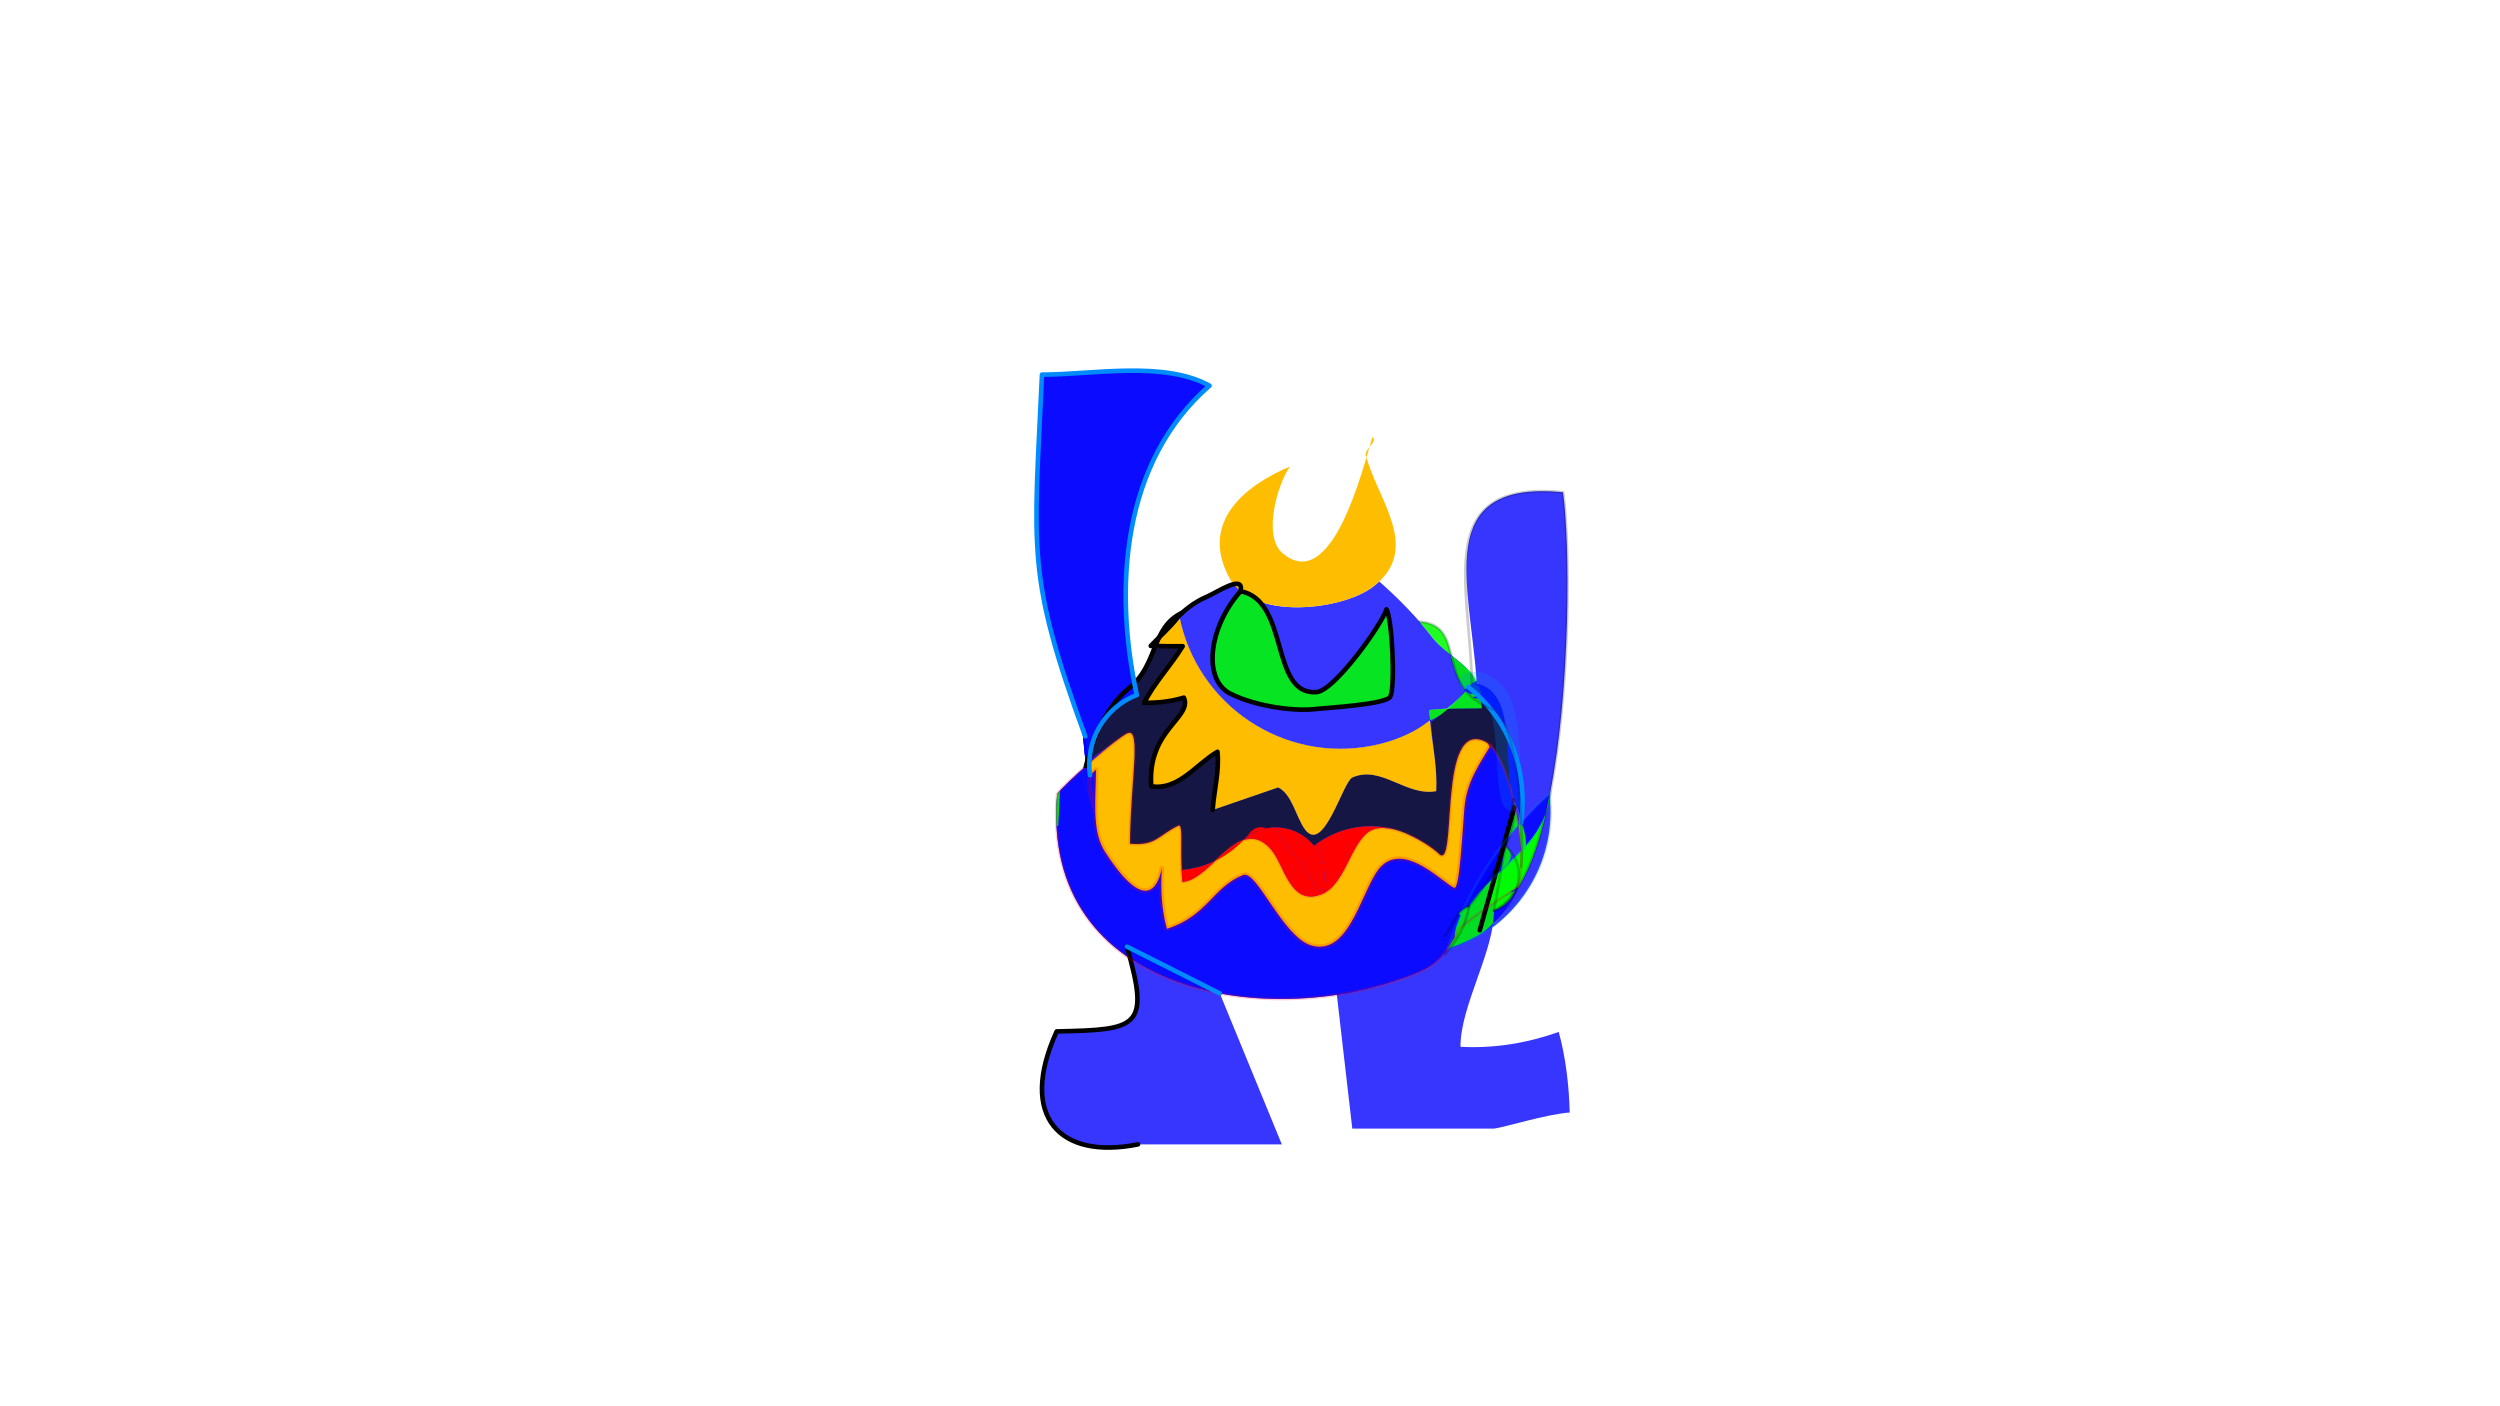 <svg xmlns="http://www.w3.org/2000/svg" xmlns:xlink="http://www.w3.org/1999/xlink" width="2716.0" height="1528.0" background="#FFFFFF"><g type="COMPO" id="CompositeShape_1"><path rough-pts="1127.991,490.983 1126.02,555.629 1128.111,609.896 1136.288,662.742 1152.576,723.124 1175.793,790.889 1179.768,832.126 1176.405,835.884 1177.277,845.441 1180.745,858.197 1185.167,871.55 1188.902,882.897 1189.317,884.32 1184.158,842.16 1185.264,842.658 1187.361,825.643 1201.832,813.376 1215.638,802.639 1224.891,796.684 1230.487,798.742 1232.481,810.75 1232.025,830.627 1230.271,856.291 1228.371,885.659 1227.688,916.667 1227.898,916.681 1228.108,916.696 1228.317,916.713 1228.527,916.736 1228.736,916.767 1240.429,916.829 1249.261,915.034 1256.434,911.776 1263.151,907.45 1270.615,902.451 1280.028,897.172 1282.194,898.27 1283.098,903.951 1283.262,913.488 1283.207,926.155 1283.457,941.227 1284.533,957.978 1300.133,952.198 1315.889,939.361 1331.871,924.793 1348.15,913.823 1364.797,911.778 1381.883,923.986 1388.231,934.162 1394.349,946.534 1401.164,958.789 1409.605,968.613 1420.601,973.692 1435.08,971.712 1446.483,964.283 1455.446,952.966 1462.973,939.498 1470.063,925.617 1477.717,913.061 1486.937,903.566 1498.596,899.606 1512.742,900.851 1516.275,905.162 1531.204,907.887 1542.283,912.915 1554.573,920.713 1563.14,927.675 1567.604,929.159 1570.604,924.036 1572.567,913.656 1573.921,899.366 1575.093,882.513 1576.51,864.447 1578.595,846.524 1581.778,830.082 1586.488,816.472 1593.151,807.04 1602.194,803.135 1614.045,806.105 1618.117,811.905 1627.331,821.127 1638.553,848.076 1644.189,868.508 1643.845,870.479 1642.239,887.54 1638.604,900.458 1634.099,916.462 1630.887,927.873 1623.575,953.853 1612.747,963.504 1595.898,984.582 1593.779,994.426 1590.755,1003.594 1586.833,1012.262 1581.016,1014.449 1585.161,1010.089 1594.776,1001.358 1606.288,992.504 1614.138,987.382 1618.533,983.938 1624.74,979.753 1630.346,976.068 1640.065,969.423 1640.482,973.875 1623.075,989.277 1620.456,1002.773 1608.895,1012.544 1606.9,1015.939 1573.002,1030.531 1571.3,1032.318 1565.107,1040.263 1558.433,1046.696 1550.546,1052.067 1540.716,1056.826 1455.149,1080.343 1452.251,1080.041 1364.161,1084.275 1325.11,1078.999 1325.235,1079.304 1277.876,1066.54 1226.212,1039.431 1206.418,1025.061 1159.914,957.757 1149.681,897.296 1148.488,862.548 1152.081,859.112 1156.801,853.48 1170.042,840.875 1179.846,832.551 1182.654,829.865 1182.148,825.731 1184.358,816.913 1189.974,801.511 1192.995,796.582 1196.019,788.455 1204.828,775.559 1218.494,763.706 1235.0,755.0 1232.11,738.375 1225.469,695.154 1223.151,634.147 1229.446,574.004 1245.753,516.749 1273.471,464.406 1314.0,419.0 1287.017,408.597 1256.881,403.711 1224.952,402.725 1192.589,404.022 1161.151,405.986 1132.0,407.0 " stroke-linejoin="round" id="Polygon_74" d="M1127.991 490.983 C1122.567 609.697,  1125.265 651.328,  1175.554 790.513L1179.768 832.126 C1169.469 832.111,  1184.899 868.872,  1189.239 884.045L1184.158 842.16 C1183.376 836.534,  1183.186 830.919,  1183.551 825.393C1202.819 812.174,  1218.834 799.496,  1224.891 796.684C1240.453 789.462,  1227.49 854.432,  1227.478 916.65C1228.038 916.692,  1228.388 916.705,  1228.736 916.767C1255.785 919.011,  1258.45 907.745,  1280.028 897.172C1285.971 894.302,  1281.207 923.282,  1284.533 957.978C1315.624 957.03,  1347.226 881.764,  1381.883 923.986C1395.43 940.6,  1402.019 984.271,  1435.08 971.712C1460.991 961.9,  1466.264 918.336,  1486.937 903.566C1494.517 898.154,  1505.652 898.651,  1517.202 902.003C1522.149 903.293,  1526.957 905.158,  1531.669 907.431C1545.146 913.643,  1557.468 922.138,  1563.14 927.675C1573.816 938.148,  1573.147 900.895,  1576.51 864.447C1579.866 828.016,  1587.251 792.391,  1614.045 806.105C1626.359 812.412,  1637.149 838.794,  1644.189 868.508L1643.845 870.479 C1645.401 876.206,  1645.409 881.931,  1644.751 887.82L1623.575 953.853 C1613.208 962.597,  1603.783 972.655,  1595.898 984.582C1593.957 996.53,  1590.153 1006.734,  1584.539 1016.462C1583.113 1013.525,  1584.116 1011.842,  1585.161 1010.089C1598.959 995.867,  1625.51 979.427,  1640.565 969.305C1643.597 973.035,  1642.893 974.082,  1642.135 975.104C1635.758 981.21,  1629.666 986.183,  1623.075 989.277C1623.12 993.692,  1622.782 998.273,  1622.139 1002.987C1618.161 1007.782,  1614.146 1010.995,  1609.868 1013.947C1598.543 1021.075,  1586.181 1026.618,  1573.002 1030.531C1563.961 1043.297,  1556.362 1050.304,  1540.716 1056.826C1381.754 1122.061,  1129.513 1082.256,  1148.488 862.548C1153.229 856.354,  1167.595 842.756,  1182.795 829.466L1182.148 825.731 C1185.335 813.172,  1189.942 800.345,  1195.853 788.281C1204.322 773.482,  1217.894 761.645,  1235.0 755.0C1209.657 637.817,  1219.199 501.526,  1314.0 419.0C1264.094 391.599,  1187.111 407.0,  1132.0 407.0C1130.549 439.212,  1129.1 466.709,  1127.991 490.983" stroke-linecap="round" path-type="area" fill="#0000ff" fill-opacity="0.788"/><path rough-pts="1678.507,886.504 1666.319,908.593 1656.659,918.71 1654.957,896.404 1652.422,894.873 1654.059,866.34 1651.189,839.314 1643.79,813.19 1640.662,807.368 1634.044,790.041 1636.32,792.904 1635.087,796.994 1631.935,788.578 1615.697,766.088 1604.268,755.915 1603.534,754.037 1608.075,749.964 1598.967,742.34 1601.787,735.64 1592.016,724.539 1580.085,714.711 1576.255,710.276 1577.6,715.476 1583.947,736.037 1595.148,746.33 1585.255,758.492 1571.793,770.728 1571.591,769.967 1562.113,770.475 1552.703,771.369 1553.99,782.934 1552.257,785.594 1533.248,796.128 1512.749,804.375 1490.9,810.127 1443.146,813.043 1397.84,803.628 1356.991,783.228 1322.604,753.187 1296.689,714.851 1281.251,669.567 1270.377,675.612 1261.229,688.521 1255.962,701.852 1254.55,703.31 1247.986,718.907 1239.185,734.242 1232.11,738.375 1225.469,695.154 1223.151,634.147 1229.446,574.004 1245.753,516.749 1273.471,464.406 1314.0,419.0 1287.017,408.597 1256.881,403.711 1224.952,402.725 1192.589,404.022 1161.151,405.986 1132.0,407.0 1127.991,490.983 1126.02,555.629 1128.111,609.896 1136.288,662.742 1152.576,723.124 1175.793,790.889 1179.768,832.126 1176.405,835.884 1177.277,845.441 1180.745,858.197 1185.167,871.55 1188.902,882.897 1189.317,884.32 1184.158,842.16 1185.264,842.658 1187.361,825.643 1201.832,813.376 1215.638,802.639 1224.891,796.684 1230.487,798.742 1232.481,810.75 1232.025,830.627 1230.271,856.291 1228.371,885.659 1227.688,916.667 1227.898,916.681 1228.108,916.696 1228.317,916.713 1228.527,916.736 1228.736,916.767 1240.429,916.829 1249.261,915.034 1256.434,911.776 1263.151,907.45 1270.615,902.451 1280.028,897.172 1282.194,898.27 1283.098,903.951 1283.262,913.488 1283.207,926.155 1283.457,941.227 1284.533,957.978 1300.133,952.198 1315.889,939.361 1331.871,924.793 1348.15,913.823 1364.797,911.778 1381.883,923.986 1388.231,934.162 1394.349,946.534 1401.164,958.789 1409.605,968.613 1420.601,973.692 1435.08,971.712 1446.483,964.283 1455.446,952.966 1462.973,939.498 1470.063,925.617 1477.717,913.061 1486.937,903.566 1498.596,899.606 1512.742,900.851 1516.275,905.162 1531.204,907.887 1542.283,912.915 1554.573,920.713 1563.14,927.675 1567.604,929.159 1570.604,924.036 1572.567,913.656 1573.921,899.366 1575.093,882.513 1576.51,864.447 1578.595,846.524 1581.778,830.082 1586.488,816.472 1593.151,807.04 1602.194,803.135 1614.045,806.105 1618.117,811.905 1627.331,821.127 1638.553,848.076 1644.189,868.508 1643.845,870.479 1642.239,887.54 1638.604,900.458 1634.099,916.462 1618.35,937.114 1600.766,966.326 1587.495,994.875 1589.409,987.965 1595.898,984.582 1593.779,994.426 1590.755,1003.594 1586.833,1012.262 1581.016,1014.449 1585.161,1010.089 1594.776,1001.358 1606.288,992.504 1614.138,987.382 1618.533,983.938 1624.74,979.753 1630.346,976.068 1640.065,969.423 1640.482,973.875 1623.075,989.277 1620.456,1002.773 1624.157,1002.216 1642.093,979.529 1644.981,969.895 1647.907,964.885 1648.007,963.931 1649.656,957.333 1650.014,946.839 1647.715,936.593 1637.223,939.064 1649.961,927.478 1651.865,923.73 1652.733,931.233 1652.817,922.734 1653.337,918.326 1652.111,893.876 1659.838,885.093 1683.309,862.533 " stroke-linejoin="round" id="Polygon_98" d="M1678.508 886.504 C1673.596 899.178,  1666.175 909.75,  1657.517 919.468C1657.661 910.547,  1656.522 902.389,  1654.447 894.348C1656.711 864.197,  1652.907 834.187,  1641.332 807.082C1639.805 800.556,  1637.917 794.533,  1635.806 789.33C1636.226 792.073,  1636.524 794.428,  1636.79 796.809C1628.422 781.261,  1618.008 767.255,  1605.115 755.026C1605.926 732.976,  1591.151 723.592,  1575.558 711.142C1579.517 723.076,  1582.383 737.121,  1591.342 749.152C1588.547 755.472,  1580.744 763.534,  1572.198 770.833C1565.376 770.196,  1559.006 770.612,  1552.703 771.369C1552.879 775.076,  1553.153 778.766,  1553.496 782.443C1535.894 796.431,  1514.391 805.493,  1490.9 810.127C1394.28 829.188,  1300.312 766.187,  1281.251 669.567C1253.668 683.508,  1256.371 715.884,  1234.272 740.329C1210.739 625.158,  1223.643 497.658,  1314.0 419.0C1264.094 391.599,  1187.111 407.0,  1132.0 407.0C1123.453 596.751,  1114.982 622.868,  1175.554 790.513L1179.768 832.126 C1169.469 832.111,  1184.899 868.872,  1189.239 884.045L1184.158 842.16 C1183.376 836.534,  1183.186 830.919,  1183.551 825.393C1202.819 812.174,  1218.834 799.496,  1224.891 796.684C1240.453 789.462,  1227.49 854.432,  1227.478 916.65C1228.038 916.692,  1228.388 916.705,  1228.736 916.767C1255.785 919.011,  1258.45 907.745,  1280.028 897.172C1285.971 894.302,  1281.207 923.282,  1284.533 957.978C1315.624 957.03,  1347.226 881.764,  1381.883 923.986C1395.43 940.6,  1402.019 984.271,  1435.08 971.712C1460.991 961.9,  1466.264 918.336,  1486.937 903.566C1494.517 898.154,  1505.652 898.651,  1517.202 902.003C1522.149 903.293,  1526.957 905.158,  1531.669 907.431C1545.146 913.643,  1557.468 922.138,  1563.14 927.675C1573.816 938.148,  1573.147 900.895,  1576.51 864.447C1579.866 828.016,  1587.251 792.391,  1614.045 806.105C1626.359 812.412,  1637.149 838.794,  1644.189 868.508L1643.845 870.479 C1645.401 876.206,  1645.409 881.931,  1644.751 887.82L1634.099 916.462 C1615.275 939.675,  1599.511 966.02,  1586.856 994.589C1587.492 989.1,  1590.997 986.226,  1595.898 984.582C1593.957 996.53,  1590.153 1006.734,  1584.539 1016.462C1583.113 1013.525,  1584.116 1011.842,  1585.161 1010.089C1598.959 995.867,  1625.51 979.427,  1640.565 969.305C1643.597 973.035,  1642.893 974.082,  1642.135 975.104C1635.758 981.21,  1629.666 986.183,  1623.075 989.277C1623.12 993.692,  1622.782 998.273,  1622.139 1002.987C1632.414 994.691,  1640.787 983.254,  1646.808 970.772C1646.075 968.67,  1647.211 967.055,  1648.327 965.373C1648.027 964.055,  1648.027 964.055,  1648.027 964.055C1651.224 954.36,  1650.842 944.106,  1647.1 935.006C1642.836 934.485,  1647.947 929.63,  1652.771 924.595C1652.57 926.126,  1652.665 928.501,  1652.718 930.809C1653.487 921.176,  1653.345 908.256,  1652.666 893.968C1662.026 882.399,  1672.437 872.095,  1683.309 862.533C1683.28 871.42,  1681.299 879.302,  1678.508 886.504" stroke-linecap="round" path-type="area" fill="#0000ff" fill-opacity="0.788"/><path rough-pts="1388.231,934.162 1394.349,946.534 1401.164,958.789 1409.605,968.613 1420.601,973.692 1435.08,971.712 1446.483,964.283 1455.446,952.966 1462.973,939.498 1470.063,925.617 1477.717,913.061 1486.937,903.566 1498.596,899.606 1512.742,900.851 1516.275,905.162 1531.204,907.887 1542.283,912.915 1554.573,920.713 1563.14,927.675 1567.604,929.159 1570.604,924.036 1572.567,913.656 1573.921,899.366 1575.093,882.513 1576.51,864.447 1578.595,846.524 1581.778,830.082 1586.488,816.472 1593.151,807.04 1602.194,803.135 1614.045,806.105 1618.117,811.905 1627.331,821.127 1638.553,848.076 1644.189,868.508 1643.845,870.479 1642.239,887.54 1638.604,900.458 1634.099,916.462 1630.887,927.873 1623.575,953.853 1612.747,963.504 1595.898,984.582 1593.779,994.426 1590.755,1003.594 1586.833,1012.262 1581.016,1014.449 1585.161,1010.089 1594.776,1001.358 1606.288,992.504 1614.138,987.382 1618.533,983.938 1624.74,979.753 1630.346,976.068 1640.065,969.423 1640.482,973.875 1623.075,989.277 1620.456,1002.773 1608.895,1012.544 1606.9,1015.939 1573.002,1030.531 1571.3,1032.318 1565.107,1040.263 1558.433,1046.696 1550.546,1052.067 1540.716,1056.826 1455.149,1080.343 1452.251,1080.041 1364.161,1084.275 1325.11,1078.999 1325.235,1079.304 1277.876,1066.54 1226.212,1039.431 1206.418,1025.061 1159.914,957.757 1149.681,897.296 1148.488,862.548 1152.081,859.112 1156.801,853.48 1170.042,840.875 1179.846,832.551 1182.654,829.865 1184.158,842.16 1189.317,884.32 1188.902,882.897 1185.167,871.55 1180.745,858.197 1177.277,845.441 1176.405,835.884 1179.768,832.126 1175.793,790.889 1179.0,800.0 1182.148,825.731 1184.358,816.913 1189.974,801.511 1192.995,796.582 1187.135,806.251 1183.667,823.861 1185.264,842.658 1187.361,825.643 1201.832,813.376 1215.638,802.639 1224.891,796.684 1230.487,798.742 1232.481,810.75 1232.025,830.627 1230.271,856.291 1228.371,885.659 1227.688,916.667 1227.898,916.681 1228.108,916.696 1228.317,916.713 1228.527,916.736 1228.736,916.767 1240.429,916.829 1249.261,915.034 1256.434,911.776 1263.151,907.45 1270.615,902.451 1280.028,897.172 1282.194,898.27 1283.098,903.951 1283.262,913.488 1283.207,926.155 1283.457,941.227 1284.533,957.978 1300.133,952.198 1315.889,939.361 1331.871,924.793 1348.15,913.823 1364.797,911.778 1381.883,923.986 " stroke-linejoin="round" id="Polygon_72" d="M1388.232 934.162 C1398.362 953.595,  1407.529 982.178,  1435.08 971.712C1460.991 961.9,  1466.264 918.336,  1486.937 903.566C1494.517 898.154,  1505.652 898.651,  1517.202 902.003C1522.149 903.293,  1526.957 905.158,  1531.669 907.431C1545.146 913.643,  1557.468 922.138,  1563.14 927.675C1573.816 938.148,  1573.147 900.895,  1576.51 864.447C1579.866 828.016,  1587.251 792.391,  1614.045 806.105C1626.359 812.412,  1637.149 838.794,  1644.189 868.508L1643.845 870.479 C1645.401 876.206,  1645.409 881.931,  1644.751 887.82L1623.575 953.853 C1613.208 962.597,  1603.783 972.655,  1595.898 984.582C1593.957 996.53,  1590.153 1006.734,  1584.539 1016.462C1583.113 1013.525,  1584.116 1011.842,  1585.161 1010.089C1598.959 995.867,  1625.51 979.427,  1640.565 969.305C1643.597 973.035,  1642.893 974.082,  1642.135 975.104C1635.758 981.21,  1629.666 986.183,  1623.075 989.277C1623.12 993.692,  1622.782 998.273,  1622.139 1002.987C1618.161 1007.782,  1614.146 1010.995,  1609.868 1013.947C1598.543 1021.075,  1586.181 1026.618,  1573.002 1030.531C1563.961 1043.297,  1556.362 1050.304,  1540.716 1056.826C1381.754 1122.061,  1129.513 1082.256,  1148.488 862.548C1153.229 856.354,  1167.595 842.756,  1182.795 829.466L1189.317 884.32 C1184.899 868.872,  1169.469 832.111,  1179.768 832.126L1175.793 790.889 C1176.679 793.626,  1177.827 796.788,  1179.0 800.0L1182.148 825.731 C1184.537 815.854,  1187.986 805.892,  1192.184 796.233C1186.879 804.975,  1184.237 815.027,  1183.551 825.393C1202.819 812.174,  1218.834 799.496,  1224.891 796.684C1240.453 789.462,  1227.49 854.432,  1227.478 916.65C1228.038 916.692,  1228.388 916.705,  1228.736 916.767C1255.785 919.011,  1258.45 907.745,  1280.028 897.172C1285.971 894.302,  1281.207 923.282,  1284.533 957.978C1315.624 957.03,  1347.226 881.764,  1381.883 923.986C1384.141 926.755,  1386.205 930.276,  1388.232 934.162" stroke-linecap="round" path-type="area" fill="#0000ff" fill-opacity="0.788"/><path rough-pts="1281.25,669.567 1296.689,714.851 1322.604,753.187 1356.991,783.228 1397.84,803.628 1443.146,813.043 1490.9,810.127 1512.749,804.375 1533.248,796.128 1552.257,785.594 1553.99,782.934 1552.703,771.369 1562.113,770.475 1571.591,769.967 1571.793,770.728 1585.255,758.492 1595.148,746.33 1583.947,736.037 1577.6,715.476 1576.255,710.276 1567.315,704.205 1555.03,691.07 1546.564,680.523 1542.157,675.351 1537.642,670.246 1528.317,660.234 1518.642,650.477 1508.671,640.968 1498.457,631.7 1491.57,637.512 1469.963,648.968 1441.552,656.798 1410.108,659.769 1379.399,656.648 1353.192,646.204 1347.786,642.304 1347.199,635.703 1342.45,634.251 1334.953,636.386 1326.122,640.553 1317.372,645.19 1310.118,648.742 1303.951,651.691 1297.761,655.374 1291.879,659.464 1286.63,663.639 1282.343,667.572 " stroke-linejoin="round" id="Polygon_102" d="M1281.251 669.567 C1300.312 766.187,  1394.28 829.188,  1490.9 810.127C1514.391 805.493,  1535.894 796.431,  1554.702 784.007C1553.153 778.766,  1552.879 775.076,  1552.703 771.369C1559.006 770.612,  1565.376 770.196,  1571.769 769.961C1580.744 763.534,  1588.547 755.472,  1595.518 746.781C1582.383 737.121,  1579.517 723.076,  1576.367 710.474C1568.554 705.551,  1561.386 699.341,  1555.03 691.07C1538.59 669.698,  1519.092 650.002,  1498.457 631.7C1496.377 633.665,  1494.086 635.603,  1491.57 637.512C1461.908 660.014,  1383.683 671.521,  1347.786 642.304C1351.718 622.917,  1322.188 643.765,  1310.118 648.742C1299.158 653.228,  1286.474 662.923,  1280.854 669.135" stroke-linecap="round" path-type="area" fill="#0000ff" fill-opacity="0.788"/><path rough-pts="1586.688,1137.252 1604.898,1137.57 1623.003,1136.63 1640.955,1134.47 1658.706,1131.127 1676.209,1126.639 1693.419,1121.045 1696.954,1135.469 1699.8,1150.026 1702.008,1164.668 1703.631,1179.349 1704.721,1194.02 1705.329,1208.636 1691.254,1210.462 1675.145,1213.701 1658.637,1217.62 1643.366,1221.488 1630.967,1224.573 1623.076,1226.143 1469.134,1226.143 1452.251,1080.041 1455.149,1080.343 1540.716,1056.826 1550.546,1052.067 1558.433,1046.696 1565.107,1040.263 1571.3,1032.318 1572.662,1030.334 1576.326,1028.809 1582.021,1020.608 1581.016,1014.449 1586.833,1012.262 1590.755,1003.594 1593.779,994.426 1595.898,984.582 1612.747,963.504 1623.575,953.853 1614.138,987.382 1618.533,983.938 1630.346,976.068 1640.065,969.423 1640.482,973.875 1623.075,989.277 1619.602,1007.178 1620.503,1012.422 1613.74,1037.388 1604.881,1063.264 1596.023,1089.14 1589.26,1114.106 " stroke-linejoin="round" id="Polygon_50" d="M1586.688 1137.252 C1623.184 1139.172,  1659.326 1133.316,  1693.419 1121.045C1701.214 1149.731,  1704.559 1179.492,  1705.329 1208.636C1680.303 1210.388,  1633.261 1225.006,  1623.076 1226.143L1469.134 1226.143 L1452.251 1080.041 C1483.332 1076.144,  1513.401 1068.035,  1540.716 1056.826C1556.362 1050.304,  1563.961 1043.297,  1572.859 1030.042C1585.664 1016.928,  1592.943 1002.779,  1595.898 984.582C1603.783 972.655,  1613.208 962.597,  1622.927 953.187L1614.138 987.382 C1623.669 980.346,  1633.414 974.113,  1640.565 969.305C1643.597 973.035,  1642.893 974.082,  1642.135 975.104C1635.758 981.21,  1629.666 986.183,  1623.075 989.277C1623.518 1033.141,  1586.245 1093.388,  1586.688 1137.252" stroke-linecap="round" path-type="area" fill="#0000ff" fill-opacity="0.788"/><path rough-pts="1236.338,1243.241 1392.565,1243.24 1325.11,1078.999 1325.235,1079.304 1277.876,1066.54 1226.212,1039.431 1233.594,1065.928 1235.396,1091.334 1228.701,1107.053 1212.546,1115.531 1185.967,1119.212 1148.001,1120.543 1133.967,1162.944 1133.224,1197.279 1144.43,1223.013 1166.245,1239.609 1197.327,1246.53 " stroke-linejoin="round" id="Polygon_123" d="M1236.338 1243.241 L1392.565 1243.24 L1325.11 1078.999 C1288.513 1072.476,  1254.215 1059.656,  1225.733 1040.147C1248.524 1117.346,  1232.266 1118.684,  1148.001 1120.543C1105.752 1213.053,  1151.282 1260.388,  1236.338 1243.241" stroke-linecap="round" path-type="area" fill="#0000ff" fill-opacity="0.788"/><path rough-pts="1698.049,534.78 1702.349,595.078 1702.193,681.553 1695.883,779.208 1683.309,862.534 1678.507,886.504 1666.319,908.593 1652.817,922.734 1653.337,918.326 1652.181,885.04 1648.771,847.721 1642.718,812.234 1634.044,790.041 1633.635,784.442 1621.131,770.208 1603.534,754.037 1608.075,749.964 1598.967,742.34 1595.816,688.924 1592.171,637.976 1594.302,593.291 1608.479,558.665 1640.971,537.896 " stroke-linejoin="round" id="Polygon_22" d="M1698.049 534.78 C1705.766 589.403,  1706.548 747.443,  1683.858 862.667C1681.394 889.104,  1669.104 907.338,  1653.722 923.597C1653.553 875.114,  1645.776 779.658,  1621.131 770.208C1612.286 766.963,  1605.392 762.899,  1599.941 758.291C1607.811 747.967,  1606.232 743.547,  1604.155 739.616C1597.339 635.572,  1555.129 520.829,  1698.049 534.78" stroke-linecap="round" path-type="area" fill="#0000ff" fill-opacity="0.788"/><path rough-pts="1350.209,912.97 1361.827,904.841 1374.735,900.208 1388.217,899.041 1401.557,901.311 1414.041,906.989 1424.952,916.044 1427.488,919.007 1443.207,908.91 1460.327,901.941 1478.378,898.247 1496.887,897.975 1515.385,901.272 1516.275,905.162 1527.821,905.791 1531.204,907.887 1542.283,912.915 1554.573,920.713 1563.14,927.675 1567.604,929.159 1570.604,924.036 1572.567,913.656 1573.921,899.366 1575.093,882.513 1576.51,864.447 1578.595,846.524 1581.778,830.082 1586.488,816.472 1593.151,807.04 1602.194,803.135 1614.045,806.105 1618.117,811.905 1627.331,821.127 1638.553,848.076 1644.189,868.508 1640.341,847.019 1638.618,820.519 1635.087,796.994 1631.935,788.578 1615.697,766.088 1604.268,755.915 1609.557,769.461 1600.118,769.591 1590.623,769.641 1581.104,769.728 1571.793,770.728 1569.639,772.979 1553.99,782.934 1553.86,786.117 1555.634,800.75 1557.596,815.335 1559.318,829.939 1560.37,844.631 1560.323,859.477 1544.461,859.567 1529.146,855.287 1514.164,849.152 1499.301,843.675 1484.343,841.372 1469.077,844.758 1466.191,847.593 1462.937,852.846 1459.347,859.893 1455.456,868.106 1451.297,876.862 1446.904,885.534 1442.299,893.484 1437.527,900.099 1432.621,904.753 1427.615,906.822 1422.543,905.68 1417.439,900.701 1413.11,893.345 1409.154,884.795 1405.146,875.889 1400.66,867.469 1395.269,860.374 1388.549,855.442 1373.404,860.655 1362.21,864.508 1352.992,867.681 1343.773,870.854 1332.58,874.707 1317.435,879.919 1318.455,869.529 1319.9,858.97 1321.405,848.324 1322.608,837.678 1323.145,827.113 1322.652,816.716 1311.317,824.505 1300.229,833.498 1289.008,842.331 1277.273,849.636 1264.643,854.049 1250.737,854.204 1252.412,827.327 1260.015,806.841 1270.366,791.203 1280.284,778.865 1286.592,768.282 1286.109,757.909 1278.782,759.863 1271.759,761.337 1264.858,762.39 1257.892,763.082 1250.678,763.472 1243.031,763.621 1249.185,752.711 1256.072,742.355 1263.385,732.333 1270.821,722.425 1278.076,712.412 1284.846,702.072 1279.069,702.101 1273.291,702.095 1267.514,702.051 1261.737,701.971 1255.962,701.852 1254.55,703.31 1247.986,718.907 1239.185,734.242 1232.11,738.375 1235.0,755.0 1218.494,763.706 1204.828,775.559 1196.019,788.455 1192.995,796.582 1187.135,806.251 1183.667,823.861 1187.361,825.643 1201.832,813.376 1215.638,802.639 1224.891,796.684 1230.487,798.742 1232.481,810.75 1232.025,830.627 1230.271,856.291 1228.371,885.659 1227.688,916.667 1227.898,916.681 1228.108,916.696 1228.317,916.713 1228.527,916.736 1228.736,916.767 1240.429,916.829 1249.261,915.034 1256.434,911.776 1263.151,907.45 1270.615,902.451 1280.028,897.172 1282.194,898.27 1283.098,903.951 1283.262,913.488 1283.207,926.155 1283.457,941.227 1283.628,945.286 1299.502,942.614 1313.945,938.025 1327.054,931.648 1338.926,923.613 1349.657,914.047 1350.529,913.158 " stroke-linejoin="round" id="Polygon_145" d="M1350.209 912.97 C1371.678 893.197,  1405.179 894.575,  1424.952 916.044C1425.84 917.008,  1426.685 917.997,  1427.488 919.007C1452.772 899.254,  1486.181 892.437,  1517.284 901.825C1535.814 907.405,  1555.504 920.22,  1563.14 927.675C1573.816 938.148,  1573.147 900.895,  1576.51 864.447C1579.866 828.016,  1587.251 792.391,  1614.045 806.105C1626.359 812.412,  1637.149 838.794,  1644.189 868.508C1638.657 851.674,  1639.685 822.733,  1636.79 796.809C1628.422 781.261,  1618.008 767.255,  1605.115 755.026C1609.693 759.46,  1609.874 764.171,  1609.557 769.461C1597.081 769.737,  1584.378 769.497,  1571.769 769.961C1566.669 775.557,  1560.828 779.961,  1554.702 784.007C1555.892 808.186,  1561.617 833.321,  1560.323 859.477C1527.909 865.705,  1500.061 830.621,  1469.077 844.758C1463.696 847.592,  1455.902 868.691,  1446.904 885.534C1437.883 902.351,  1427.658 914.913,  1417.439 900.701C1408.122 887.743,  1403.605 862.581,  1388.549 855.442C1352.992 867.681,  1352.992 867.681,  1317.435 879.919C1318.808 859.365,  1324.91 837.288,  1322.652 816.716C1299.48 830.178,  1280.079 859.064,  1250.737 854.204C1246.04 793.026,  1295.986 779.477,  1286.109 757.909C1271.027 762.337,  1258.881 763.525,  1243.031 763.621C1254.406 741.1,  1271.996 723.225,  1284.846 702.072C1275.217 702.15,  1265.586 702.082,  1255.962 701.853C1250.021 714.336,  1245.152 728.294,  1234.272 740.329C1232.701 743.972,  1233.812 749.507,  1235.0 755.0C1217.894 761.645,  1204.322 773.482,  1195.395 788.071C1194.57 790.9,  1193.348 793.555,  1192.184 796.233C1186.879 804.975,  1184.237 815.027,  1183.551 825.393C1202.819 812.174,  1218.834 799.496,  1224.891 796.684C1240.453 789.462,  1227.49 854.432,  1227.478 916.65C1228.038 916.692,  1228.388 916.705,  1228.736 916.767C1255.785 919.011,  1258.45 907.745,  1280.028 897.172C1285.228 894.661,  1282.231 916.535,  1283.628 945.286C1312.022 942.431,  1333.733 930.623,  1350.923 912.75" stroke-linecap="round" path-type="area" fill="#0d0d0d" fill-opacity="0.769"/><path rough-pts="1364.797,911.778 1348.15,913.823 1331.871,924.793 1315.889,939.361 1300.133,952.198 1284.533,957.978 1283.457,941.227 1283.207,926.155 1283.262,913.488 1283.098,903.951 1282.194,898.27 1280.028,897.172 1270.615,902.451 1263.151,907.45 1256.434,911.776 1249.261,915.034 1240.429,916.829 1228.736,916.767 1228.527,916.736 1228.317,916.713 1228.108,916.696 1227.898,916.681 1227.688,916.667 1228.371,885.659 1230.271,856.291 1232.025,830.627 1232.481,810.75 1230.487,798.742 1224.891,796.684 1215.638,802.639 1201.832,813.376 1187.361,825.643 1185.264,842.658 1190.672,836.16 1190.37,852.019 1189.906,868.059 1189.99,883.86 1189.317,884.32 1190.309,889.637 1191.334,898.999 1194.649,913.056 1200.645,925.607 1203.655,930.149 1207.691,936.027 1212.561,942.675 1218.072,949.525 1224.033,956.011 1230.252,961.566 1236.546,965.61 1242.713,967.59 1248.561,966.94 1253.898,963.092 1258.532,955.481 1262.271,943.54 1261.697,954.152 1261.668,965.223 1262.226,976.5 1263.41,987.728 1265.261,998.653 1267.82,1009.021 1287.03,1000.657 1301.606,990.458 1313.393,979.39 1324.239,968.414 1335.99,958.495 1350.492,950.594 1358.99,953.539 1369.413,965.725 1381.476,983.163 1394.895,1001.864 1409.385,1017.84 1424.662,1027.102 1443.979,1026.476 1459.188,1014.609 1471.417,995.774 1481.797,974.244 1491.458,954.29 1501.531,940.185 1515.461,933.261 1530.474,934.474 1545.492,941.014 1559.435,950.07 1571.224,958.833 1579.778,964.491 1582.382,961.291 1584.579,950.66 1586.451,934.811 1588.076,915.954 1589.534,896.3 1590.907,878.061 1593.047,864.17 1596.774,851.72 1601.671,840.395 1607.322,829.876 1613.311,819.847 1618.117,811.905 1614.045,806.105 1602.194,803.135 1593.151,807.04 1586.488,816.472 1581.778,830.082 1578.595,846.524 1576.51,864.447 1575.093,882.513 1573.921,899.366 1572.567,913.656 1570.604,924.036 1567.604,929.159 1563.14,927.675 1554.573,920.713 1542.283,912.915 1531.204,907.887 1516.275,905.162 1512.742,900.851 1498.596,899.606 1486.937,903.566 1477.717,913.061 1470.063,925.617 1462.973,939.498 1455.446,952.966 1446.483,964.283 1435.08,971.712 1420.601,973.692 1409.605,968.613 1401.164,958.789 1394.349,946.534 1388.231,934.162 1381.883,923.986 " stroke-linejoin="round" id="Polygon_129" d="M1364.797 911.778 C1336.706 904.788,  1310.443 957.188,  1284.533 957.978C1281.207 923.282,  1285.971 894.302,  1280.028 897.172C1258.45 907.745,  1255.785 919.011,  1228.736 916.767C1228.388 916.705,  1228.038 916.692,  1227.688 916.667C1227.49 854.432,  1240.453 789.462,  1224.891 796.684C1218.834 799.496,  1202.819 812.174,  1186.861 825.934C1183.186 830.918,  1183.376 836.531,  1184.158 842.156C1186.428 840.394,  1188.174 838.228,  1190.672 836.16C1190.688 851.787,  1189.394 868.32,  1189.99 883.86C1189.98 886.635,  1190.397 888.596,  1190.309 889.637C1191.287 902.992,  1194.018 915.406,  1200.645 925.607C1205.511 932.978,  1217.686 951.764,  1230.252 961.566C1242.839 971.34,  1255.817 972.131,  1262.271 943.54C1260.605 964.136,  1261.967 989.01,  1267.82 1009.021C1312.105 994.768,  1317.507 963.734,  1350.492 950.594C1365.376 944.584,  1393.509 1017.951,  1424.662 1027.102C1468.159 1039.936,  1480.222 959.7,  1501.531 940.185C1527.587 916.328,  1566.623 958.152,  1579.778 964.491C1585.444 966.994,  1588.195 911.651,  1590.907 878.061C1593.248 849.545,  1606.864 830.935,  1618.139 811.838C1617.818 808.536,  1615.949 807.081,  1614.045 806.105C1587.251 792.391,  1579.866 828.016,  1576.51 864.447C1573.147 900.895,  1573.816 938.148,  1563.14 927.675C1557.468 922.138,  1545.146 913.643,  1531.555 907.426C1526.957 905.158,  1522.149 903.293,  1517.284 901.825C1505.652 898.651,  1494.517 898.154,  1486.937 903.566C1466.264 918.336,  1460.991 961.9,  1435.08 971.712C1402.019 984.271,  1395.43 940.6,  1381.883 923.986C1376.107 916.949,  1370.415 913.176,  1364.797 911.778" stroke-linecap="round" path-type="area" fill="#ffbd00" fill-opacity="1.0"/><path rough-pts="1317.435,879.919 1332.58,874.707 1343.773,870.854 1352.992,867.681 1362.21,864.508 1373.404,860.655 1388.549,855.442 1395.269,860.374 1400.66,867.469 1405.146,875.889 1409.154,884.795 1413.11,893.345 1417.439,900.701 1422.543,905.68 1427.615,906.822 1432.621,904.753 1437.527,900.099 1442.299,893.484 1446.904,885.534 1451.297,876.862 1455.456,868.106 1459.347,859.893 1462.937,852.846 1466.191,847.593 1469.077,844.758 1484.343,841.372 1499.301,843.675 1514.164,849.152 1529.146,855.287 1544.461,859.567 1560.323,859.477 1560.37,844.631 1559.318,829.939 1557.596,815.335 1555.634,800.75 1553.86,786.117 1553.99,782.934 1552.257,785.594 1533.248,796.128 1512.749,804.375 1490.9,810.127 1443.146,813.043 1397.84,803.628 1356.991,783.228 1322.604,753.187 1296.689,714.851 1281.25,669.567 1270.377,675.612 1261.229,688.521 1255.962,701.852 1261.737,701.971 1267.514,702.051 1273.291,702.095 1279.069,702.101 1284.846,702.072 1278.076,712.412 1270.821,722.425 1263.385,732.333 1256.072,742.355 1249.185,752.711 1243.031,763.621 1250.678,763.472 1257.892,763.082 1264.858,762.39 1271.759,761.337 1278.782,759.863 1286.109,757.909 1286.592,768.282 1280.284,778.865 1270.366,791.203 1260.015,806.841 1252.412,827.327 1250.737,854.204 1264.643,854.049 1277.273,849.636 1289.008,842.331 1300.229,833.498 1311.317,824.505 1322.652,816.716 1323.145,827.113 1322.608,837.678 1321.405,848.324 1319.9,858.97 1318.455,869.529 " stroke-linejoin="round" id="Polygon_83" d="M1317.435 879.919 C1352.992 867.681,  1352.992 867.681,  1388.549 855.442C1403.605 862.581,  1408.122 887.743,  1417.439 900.701C1427.658 914.913,  1437.883 902.351,  1446.904 885.534C1455.902 868.691,  1463.696 847.592,  1469.077 844.758C1500.061 830.621,  1527.909 865.705,  1560.323 859.477C1561.617 833.321,  1555.892 808.186,  1553.496 782.443C1535.894 796.431,  1514.391 805.493,  1490.9 810.127C1394.28 829.188,  1300.312 766.187,  1281.251 669.567C1266.75 675.789,  1260.805 688.051,  1255.331 701.395C1265.586 702.082,  1275.217 702.15,  1284.846 702.072C1271.996 723.225,  1254.406 741.1,  1243.031 763.621C1258.881 763.525,  1271.027 762.337,  1286.109 757.909C1295.986 779.477,  1246.04 793.026,  1250.737 854.204C1280.079 859.064,  1299.48 830.178,  1322.652 816.716C1324.91 837.288,  1318.808 859.365,  1317.435 879.919" stroke-linecap="round" path-type="area" fill="#ffbd00" fill-opacity="1.0"/><path rough-pts="1335.258,627.202 1325.69,598.808 1327.367,573.815 1338.04,552.171 1355.455,533.822 1377.363,518.714 1401.512,506.793 1394.624,519.005 1388.441,535.436 1384.086,553.963 1382.684,572.462 1385.358,588.81 1393.231,600.883 1406.314,608.672 1418.544,609.748 1429.909,605.127 1440.396,595.828 1449.991,582.869 1458.68,567.266 1466.433,550.001 1473.254,532.129 1479.129,514.666 1484.047,498.63 1487.992,485.038 1490.953,474.909 1492.578,477.579 1491.295,480.959 1488.48,484.811 1485.507,488.892 1483.753,492.961 1484.593,496.776 1492.97,520.284 1503.62,544.581 1512.673,569.059 1516.261,593.112 1510.516,616.132 1498.457,631.7 1491.57,637.512 1469.963,648.968 1441.552,656.798 1410.108,659.769 1379.399,656.648 1353.192,646.204 1347.786,642.304 " stroke-linejoin="round" id="Polygon_101" d="M1335.258 627.202 C1303.375 566.976,  1352.474 527.483,  1401.512 506.793C1387.781 525.582,  1371.536 582.427,  1393.231 600.883C1420.239 623.853,  1442.216 600.437,  1458.68 567.266C1475.109 534.023,  1486.026 491.027,  1490.953 474.909C1498.029 479.375,  1479.402 489.559,  1484.593 496.776C1496.498 542.599,  1545.242 596.796,  1491.57 637.512C1457.671 663.229,  1360.342 674.584,  1335.258 627.202" stroke-linecap="round" path-type="area" fill="#ffbd00" fill-opacity="1.0"/><path rough-pts="1336.237,753.375 1324.367,742.57 1318.293,726.478 1317.807,706.753 1322.7,685.047 1332.762,663.013 1347.786,642.304 1368.921,654.268 1381.628,676.163 1390.016,702.431 1398.198,727.514 1410.284,745.855 1430.385,751.898 1442.404,745.857 1457.574,731.567 1473.721,712.529 1488.671,692.247 1500.247,674.222 1506.274,661.957 1509.091,671.746 1511.307,688.564 1512.737,708.947 1513.189,729.429 1512.476,746.548 1510.409,756.837 1503.681,760.704 1489.949,763.831 1472.479,766.28 1454.539,768.115 1439.394,769.398 1430.312,770.193 1418.193,770.987 1403.289,770.45 1386.621,768.502 1369.209,765.061 1352.074,760.046 " stroke-linejoin="round" id="Polygon_106" d="M1336.237 753.375 C1306.562 738.154,  1312.917 681.295,  1347.786 642.303C1401.226 652.597,  1379.428 755.817,  1430.385 751.898C1449.82 750.403,  1501.217 678.391,  1506.274 661.957C1512.38 672.195,  1516.024 745.398,  1510.409 756.837C1506.136 765.353,  1440.235 769.05,  1430.312 770.193C1409.539 773.057,  1365.935 768.426,  1336.237 753.375" stroke-linecap="round" path-type="area" fill="#00ff00" fill-opacity="0.867"/><path rough-pts="1581.016,1014.449 1582.021,1020.608 1576.326,1028.809 1573.002,1030.531 1606.9,1015.939 1635.806,994.39 1658.81,967.079 1675.002,935.202 1683.472,899.955 1683.309,862.533 1681.725,873.045 1658.021,948.067 1648.524,963.721 1640.482,973.875 1640.065,969.423 1630.346,976.068 1618.533,983.938 1614.138,987.382 1606.288,992.504 1594.776,1001.358 1585.161,1010.089 " stroke-linejoin="round" id="Polygon_11" d="M1584.539 1016.462 C1581.603 1021.548,  1578.173 1026.505,  1574.256 1031.513C1645.182 1009.101,  1692.874 938.755,  1683.309 862.533C1674.289 911.261,  1660.544 952.24,  1641.384 974.635C1642.893 974.082,  1643.597 973.035,  1644.247 971.966C1625.51 979.427,  1598.959 995.867,  1585.161 1010.089C1584.116 1011.842,  1583.113 1013.525,  1582.146 1015.141" stroke-linecap="round" path-type="area" fill-opacity="0.0"/><path rough-pts="1595.898,984.582 1593.779,994.426 1590.755,1003.594 1586.833,1012.262 1581.016,1014.449 1585.161,1010.089 1594.776,1001.358 1606.288,992.504 1614.138,987.382 1618.533,983.938 1630.346,976.068 1640.065,969.423 1640.482,973.875 1648.524,963.721 1658.021,948.067 1681.725,873.045 1683.309,862.534 1678.507,886.504 1666.319,908.593 1652.817,922.734 1649.961,927.478 1637.223,939.064 1631.436,945.125 1623.575,953.853 1612.747,963.504 " stroke-linejoin="round" id="Polygon_20" d="M1595.898 984.582 C1593.957 996.53,  1590.153 1006.734,  1584.539 1016.462C1583.113 1013.525,  1584.116 1011.842,  1585.161 1010.089C1598.959 995.867,  1625.51 979.427,  1640.565 969.305C1643.597 973.035,  1642.893 974.082,  1642.135 975.104C1660.544 952.24,  1674.289 911.261,  1683.858 862.667C1677.998 920.943,  1625.849 939.281,  1595.898 984.582" stroke-linecap="round" path-type="area" fill="#00ff00" fill-opacity="0.867"/><path rough-pts="1400.428,921.513 1407.765,931.124 1414.658,940.959 1420.971,950.478 1426.569,959.137 1431.317,966.396 1435.08,971.712 1420.601,973.692 1409.605,968.613 1401.164,958.789 1394.349,946.534 1388.231,934.162 1381.883,923.986 1364.797,911.778 1348.15,913.823 1331.871,924.793 1315.889,939.361 1300.133,952.198 1284.533,957.978 1283.628,945.286 1299.502,942.614 1313.945,938.025 1327.054,931.648 1338.926,923.613 1349.657,914.047 1350.529,913.158 1361.827,904.841 1374.735,900.208 1384.533,914.382 1393.563,913.363 " stroke-linejoin="round" id="Polygon_150" d="M1400.428 921.513 C1415.456 940.148,  1428.63 963.384,  1435.08 971.712C1402.019 984.271,  1395.43 940.6,  1381.883 923.986C1347.226 881.764,  1315.624 957.03,  1284.533 957.978C1284.117 953.641,  1283.828 949.393,  1283.628 945.286C1312.022 942.431,  1333.733 930.623,  1350.923 912.75C1359.813 904.125,  1371.823 899.513,  1383.936 899.037C1393.215 912.757,  1396.886 916.976,  1400.428 921.513" stroke-linecap="round" path-type="area" fill="#ff0000" fill-opacity="1.0"/><path rough-pts="1427.488,919.007 1431.147,924.232 1435.529,933.198 1438.106,942.686 1438.885,952.439 1437.874,962.2 1435.08,971.712 1446.483,964.283 1455.446,952.966 1462.973,939.498 1470.063,925.617 1477.717,913.061 1486.937,903.566 1498.596,899.606 1512.742,900.851 1516.275,905.162 1515.385,901.272 1496.887,897.975 1478.378,898.247 1460.327,901.941 1443.207,908.91 " stroke-linejoin="round" id="Polygon_64" d="M1427.488 919.007 C1439.528 934.163,  1441.986 954.27,  1435.08 971.712C1460.991 961.9,  1466.264 918.336,  1486.937 903.566C1494.517 898.154,  1505.652 898.651,  1517.202 902.003C1486.181 892.437,  1452.772 899.254,  1427.487 919.006" stroke-linecap="round" path-type="area" fill="#ff0000" fill-opacity="1.0"/><path rough-pts="1652.734,931.128 1652.817,922.734 1666.319,908.593 1678.507,886.504 1683.309,862.534 1681.725,873.045 1658.021,948.067 1648.524,963.721 1640.065,969.423 1630.346,976.068 1618.533,983.938 1614.138,987.382 1623.575,953.853 1631.436,945.125 1637.223,939.064 1649.961,927.478 1651.865,923.73 1652.733,931.233 " stroke-linejoin="round" id="Polygon_34" d="M1653.212 930.947 C1653.283 928.411,  1653.327 925.663,  1653.34 922.734C1669.104 907.338,  1681.394 889.104,  1684.217 862.631C1675.633 904.432,  1664.325 940.571,  1649.145 964.121C1641.621 968.954,  1627.77 977.507,  1613.929 987.091L1623.575 953.853 C1633.021 943.414,  1643.433 934.34,  1652.771 924.595C1652.57 926.126,  1652.665 928.501,  1652.718 930.809" stroke-linecap="round" path-type="area" fill-opacity="0.0"/><path rough-pts="1400.428,921.513 1407.765,931.124 1414.658,940.959 1420.971,950.478 1426.569,959.137 1431.317,966.396 1435.08,971.712 1437.874,962.2 1438.885,952.439 1438.106,942.686 1435.529,933.198 1431.147,924.232 1427.488,919.007 1424.952,916.044 1414.041,906.989 1401.557,901.311 1388.217,899.041 1384.533,914.382 1393.563,913.363 " stroke-linejoin="round" id="Polygon_149" d="M1400.428 921.513 C1415.456 940.148,  1428.63 963.384,  1435.08 971.712C1442.447 953.108,  1439.159 931.47,  1424.952 916.044C1414.024 904.178,  1398.902 898.45,  1383.936 899.037C1393.215 912.757,  1396.886 916.976,  1400.428 921.513" stroke-linecap="round" path-type="area" fill="#ff0000" fill-opacity="1.0"/><path rough-pts="1620.456,1002.773 1619.602,1007.178 1635.806,994.39 1658.81,967.079 1675.002,935.202 1683.472,899.955 1683.309,862.534 1681.725,873.045 1658.021,948.067 1648.041,963.949 1647.907,964.885 1644.981,969.895 1642.093,979.529 1624.157,1002.216 " stroke-linejoin="round" id="Polygon_59" d="M1622.139 1002.987 C1621.937 1004.476,  1621.703 1005.978,  1621.442 1007.492C1664.571 975.43,  1690.607 920.692,  1683.309 862.533C1675.633 904.432,  1664.325 940.571,  1649.145 964.121C1648.025 964.057,  1648.026 964.056,  1648.027 964.055C1647.211 967.055,  1646.075 968.67,  1644.918 970.214C1640.787 983.254,  1632.414 994.691,  1621.906 1004.342" stroke-linecap="round" path-type="area" fill="#0000ff" fill-opacity="0.788"/><path rough-pts="1587.495,994.875 1589.409,987.965 1595.898,984.582 1593.779,994.426 1590.755,1003.594 1586.833,1012.262 1581.016,1014.449 1585.161,1010.089 1594.776,1001.358 1606.288,992.504 1614.138,987.382 1618.533,983.938 1630.346,976.068 1640.065,969.423 1640.482,973.875 1623.075,989.277 1620.456,1002.773 1608.895,1012.544 1606.9,1015.939 1573.002,1030.531 1577.741,1022.41 1578.437,1017.161 1585.578,997.506 " stroke-linejoin="round" id="Polygon_88" d="M1584.662 992.6 C1587.492 989.1,  1590.997 986.226,  1595.898 984.582C1593.957 996.53,  1590.153 1006.734,  1584.539 1016.462C1583.113 1013.525,  1584.116 1011.842,  1585.161 1010.089C1598.959 995.867,  1625.51 979.427,  1640.565 969.305C1643.597 973.035,  1642.893 974.082,  1642.135 975.104C1635.758 981.21,  1629.666 986.183,  1623.075 989.277C1623.12 993.692,  1622.782 998.273,  1622.139 1002.987C1618.161 1007.782,  1614.146 1010.995,  1609.868 1013.947C1598.543 1021.075,  1586.181 1026.618,  1573.002 1030.531C1575.184 1026.577,  1577.599 1022.685,  1580.269 1018.263C1580.594 1009.328,  1583.624 1001.886,  1586.856 994.589" stroke-linecap="round" path-type="area" fill="#00ff00" fill-opacity="0.867"/><path rough-pts="1277.876,1066.54 1325.235,1079.304 1224.258,1028.389 1226.212,1039.431 " stroke-linejoin="round" id="Polygon_99" d="M1277.876 1066.54 C1292.508 1071.855,  1307.875 1075.995,  1323.702 1079.016L1224.258 1028.389 C1225.333 1032.123,  1226.338 1035.703,  1227.27 1039.134C1241.52 1050.96,  1259.093 1059.718,  1277.876 1066.54" stroke-linecap="round" path-type="area" fill-opacity="0.0"/><path rough-pts="1624.74,979.753 1630.346,976.068 1640.065,969.423 1648.041,963.949 1653.486,953.365 1657.915,925.173 1656.659,918.71 1652.817,922.734 1652.733,931.233 1652.444,944.942 1648.007,963.931 1649.656,957.333 1650.014,946.839 1647.715,936.593 1637.223,939.064 1631.436,945.125 1630.64,946.009 " stroke-linejoin="round" id="Polygon_115" d="M1624.566 979.89 C1634.451 973.318,  1643.281 967.684,  1648.025 964.058C1655.503 950.096,  1658.386 934.442,  1657.908 918.675C1656.276 920.861,  1655.01 922.236,  1653.722 923.597C1653.327 925.663,  1653.283 928.411,  1653.212 930.947C1653.064 945.795,  1651.642 957.944,  1648.027 964.055C1651.224 954.36,  1650.842 944.106,  1647.1 935.006C1635.224 941.599,  1632.798 943.85,  1630.37 946.121L1624.74 979.753 " stroke-linecap="round" path-type="area" fill="#00ff00" fill-opacity="0.867"/><path rough-pts="1637.223,939.064 1647.715,936.593 1650.014,946.839 1649.656,957.333 1646.589,967.523 1640.065,969.423 1648.524,963.721 1658.021,948.067 1681.725,873.045 1683.309,862.534 1678.507,886.504 1666.319,908.593 1652.817,922.734 1649.961,927.478 " stroke-linejoin="round" id="Polygon_16" d="M1647.1 935.006 C1651.965 946.838,  1651.151 960.619,  1644.248 971.966C1643.576 967.28,  1646.127 965.509,  1648.025 964.058C1664.325 940.571,  1675.633 904.432,  1683.858 862.667C1680.458 897.884,  1659.91 918.527,  1637.63 939.35" stroke-linecap="round" path-type="area" fill="#00ff00" fill-opacity="0.867"/><path rough-pts="1634.099,916.462 1630.887,927.873 1623.575,953.853 1612.747,963.504 1595.898,984.582 1589.409,987.965 1587.495,994.875 1600.766,966.326 1618.35,937.114 " stroke-linejoin="round" id="Polygon_90" d="M1634.099 916.462 L1623.575 953.853 C1613.208 962.597,  1603.783 972.655,  1595.898 984.582C1590.997 986.226,  1587.492 989.1,  1584.662 992.6C1599.511 966.02,  1615.275 939.675,  1633.451 915.955" stroke-linecap="round" path-type="area" fill-opacity="0.0"/><path rough-pts="1651.865,923.73 1652.817,922.734 1653.337,918.326 1652.328,893.658 1652.181,885.04 1648.771,847.721 1642.718,812.234 1640.662,807.368 1635.087,796.994 1638.618,820.519 1640.341,847.019 1644.189,868.508 1646.97,881.397 1651.847,915.537 " stroke-linejoin="round" id="Polygon_31" d="M1652.771 924.595 C1653.09 924.263,  1653.407 923.93,  1653.722 923.597C1653.477 892.123,  1650.312 841.746,  1641.488 807.153C1639.785 803.462,  1638.101 799.893,  1636.278 796.384C1639.685 822.733,  1638.657 851.674,  1644.189 868.508C1648.56 886.954,  1651.486 906.685,  1652.434 923.695" stroke-linecap="round" path-type="area" fill-opacity="0.0"/><path rough-pts="1652.31,894.513 1652.328,893.658 1652.181,885.04 1648.771,847.721 1642.718,812.234 1640.662,807.368 1635.087,796.994 1638.618,820.519 1640.341,847.019 1644.189,868.508 1652.422,894.873 " stroke-linejoin="round" id="Polygon_51" d="M1652.329 893.651 C1652.329 893.653,  1652.328 893.655,  1652.328 893.658C1651.327 865.794,  1647.903 832.302,  1641.488 807.153C1639.785 803.462,  1638.101 799.893,  1636.278 796.384C1639.685 822.733,  1638.657 851.674,  1644.189 868.508C1648.771 876.852,  1652.172 885.53,  1654.447 894.348" stroke-linecap="round" path-type="area" fill="#0000ff" fill-opacity="0.788"/><path rough-pts="1635.087,796.994 1636.32,792.904 1634.044,790.041 1633.635,784.442 1621.131,770.208 1603.534,754.037 1608.075,749.964 1598.967,742.34 1601.787,735.64 1592.016,724.539 1580.085,714.711 1576.255,710.276 1577.6,715.476 1583.947,736.037 1595.148,746.33 1604.268,755.915 1615.697,766.088 1631.935,788.578 " stroke-linejoin="round" id="Polygon_26" d="M1636.79 796.809 C1636.524 794.428,  1636.226 792.073,  1635.886 789.756C1631.766 779.375,  1626.913 772.425,  1621.131 770.208C1612.286 766.963,  1605.392 762.899,  1599.941 758.291C1604.967 732.365,  1590.645 723.188,  1575.558 711.142C1579.517 723.076,  1582.383 737.121,  1591.342 749.152C1612.728 760.429,  1626.489 777.54,  1636.278 796.384" stroke-linecap="round" path-type="area" fill="#0000ff" fill-opacity="0.788"/><path rough-pts="1640.662,807.368 1634.044,790.041 1630.746,768.071 1619.196,749.918 1598.967,742.34 1608.075,749.964 1603.534,754.037 1604.268,755.915 1615.697,766.088 1631.935,788.578 1635.087,796.994 " stroke-linejoin="round" id="Polygon_27" d="M1641.488 807.153 C1639.805 800.556,  1637.917 794.533,  1635.806 789.33C1632.148 764.28,  1623.434 743.292,  1598.967 742.34C1606.513 744.08,  1608.23 749.174,  1609.09 755.217C1620.999 770.092,  1633.121 787.856,  1641.332 807.082" stroke-linecap="round" path-type="area" fill="#0000ff" fill-opacity="0.788"/><path rough-pts="1603.534,754.037 1608.075,749.964 1598.967,742.34 1601.787,735.64 1592.016,724.539 1580.085,714.711 1576.255,710.276 1577.6,715.476 1583.947,736.037 1596.641,755.266 " stroke-linejoin="round" id="Polygon_2" d="M1608.745 753.094 C1604.967 732.365,  1590.645 723.188,  1575.558 711.142C1580.358 726.441,  1583.894 744.724,  1599.941 758.291" stroke-linecap="round" path-type="area" fill="#00ff00" fill-opacity="0.867"/><path rough-pts="1595.148,746.33 1596.641,755.266 1603.534,754.037 1604.268,755.915 1609.557,769.461 1600.118,769.591 1590.623,769.641 1581.104,769.728 1571.793,770.728 1585.255,758.492 " stroke-linejoin="round" id="Polygon_80" d="M1591.342 749.152 C1593.734 752.364,  1596.56 755.432,  1599.941 758.291C1609.617 757.876,  1609.928 763.272,  1609.557 769.461C1597.081 769.737,  1584.378 769.497,  1571.769 769.961C1580.744 763.534,  1588.547 755.472,  1595.518 746.781" stroke-linecap="round" path-type="area" fill="#00ff00" fill-opacity="0.867"/><path rough-pts="1621.131,770.208 1633.635,784.442 1634.044,790.041 1630.746,768.071 1619.196,749.918 1598.967,742.34 1608.075,749.964 1603.534,754.037 " stroke-linejoin="round" id="Polygon_3" d="M1621.131 770.208 C1626.913 772.425,  1631.766 779.375,  1635.806 789.331C1632.148 764.28,  1623.434 743.292,  1598.967 742.34C1606.232 743.547,  1607.811 747.967,  1608.745 753.094C1605.392 762.899,  1612.286 766.963,  1621.131 770.208" stroke-linecap="round" path-type="area" fill="#0000ff" fill-opacity="0.788"/><path rough-pts="1648.025,964.058 1658.021,948.067 1681.725,873.045 1683.309,862.534 1678.507,886.504 1666.319,908.593 1656.659,918.71 1657.915,925.173 1653.486,953.365 1648.041,963.949 " stroke-linejoin="round" id="Polygon_55" d="M1649.145 964.121 C1664.325 940.571,  1675.633 904.432,  1683.858 862.667C1681.63 886.888,  1671.095 904.227,  1657.517 919.468C1658.386 934.442,  1655.503 950.096,  1649.572 964.57" stroke-linecap="round" path-type="area" fill="#00ff00" fill-opacity="0.867"/><path rough-pts="1648.798,897.204 1651.847,915.537 1651.865,923.73 1649.961,927.478 1637.223,939.064 1642.809,927.15 1635.306,918.585 1640.08,908.619 " stroke-linejoin="round" id="Polygon_94" d="M1649.659 897.074 C1651.021 906.288,  1651.967 915.321,  1652.434 923.695C1647.947 929.63,  1642.836 934.485,  1637.63 939.35C1644.63 928.998,  1640.696 923.492,  1635.351 919.062C1637.669 915.497,  1638.959 912.009,  1640.089 908.534C1642.666 904.351,  1645.785 900.642,  1648.964 897.006" stroke-linecap="round" path-type="area" fill-opacity="0.0"/><path rough-pts="1576.255,710.276 1567.315,704.205 1555.03,691.07 1546.564,680.523 1542.157,675.351 1562.154,682.177 1572.152,696.537 " stroke-linejoin="round" id="Polygon_1" d="M1575.558 711.142 C1568.554 705.551,  1561.386 699.341,  1555.03 691.07C1550.92 685.727,  1546.619 680.489,  1542.157 675.351C1566.735 677.252,  1571.843 692.375,  1576.367 710.474" stroke-linecap="round" path-type="area" fill="#00ff00" fill-opacity="0.867"/><path rough-pts="1196.019,788.455 1196.772,786.431 1204.906,772.185 1214.529,759.285 1225.794,748.243 1232.11,738.375 1235.0,755.0 1218.494,763.706 1204.828,775.559 " stroke-linejoin="round" id="Polygon_65" d="M1195.853 788.281 C1203.43 772.814,  1213.15 758.6,  1225.794 748.243C1228.986 745.729,  1231.786 743.079,  1234.272 740.329C1232.701 743.972,  1233.812 749.507,  1235.0 755.0C1217.894 761.645,  1204.322 773.482,  1195.395 788.071" stroke-linecap="round" path-type="area" fill-opacity="0.0"/><path rough-pts="1630.887,927.873 1623.575,953.853 1631.436,945.125 1637.223,939.064 1642.809,927.15 1635.306,918.585 " stroke-linejoin="round" id="Polygon_43" d="M1630.887 927.873 L1623.575 953.853 C1627.806 948.463,  1632.759 943.902,  1637.63 939.35C1644.63 928.998,  1640.696 923.492,  1635.351 919.062C1634.954 922.138,  1633.553 925.291,  1632.064 928.423" stroke-linecap="round" path-type="area" fill="#0000ff" fill-opacity="0.788"/><path rough-pts="1182.654,829.865 1189.283,884.038 1188.902,882.897 1185.167,871.55 1180.745,858.197 1177.277,845.441 1176.405,835.884 1179.768,832.126 1179.846,832.551 " stroke-linejoin="round" id="Polygon_8" d="M1182.654 829.865 L1189.283 884.038 C1184.899 868.872,  1169.469 832.111,  1179.768 832.126C1179.769 832.125,  1179.769 832.125,  1179.769 832.124C1180.603 831.387,  1181.697 830.426,  1182.795 829.466" stroke-linecap="round" path-type="area" fill-opacity="0.0"/><path rough-pts="1624.74,979.753 1618.533,983.938 1614.138,987.382 1623.575,953.853 1630.64,946.009 " stroke-linejoin="round" id="Polygon_116" d="M1624.566 979.89 C1621.106 982.19,  1617.517 984.606,  1613.929 987.091L1623.575 953.853 C1625.396 950.796,  1627.884 948.448,  1630.37 946.121L1624.74 979.753 " stroke-linecap="round" path-type="area" fill="#00ff00" fill-opacity="0.867"/><path rough-pts="1652.328,893.658 1652.181,885.04 1648.771,847.721 1642.718,812.234 1640.662,807.368 1643.79,813.19 1651.189,839.314 1654.059,866.34 " stroke-linejoin="round" id="Polygon_30" d="M1652.666 893.968 C1651.327 865.794,  1647.903 832.302,  1641.488 807.153C1652.908 834.189,  1656.711 864.202,  1652.328 893.658" stroke-linecap="round" path-type="area" fill="#0000ff" fill-opacity="0.788"/><path rough-pts="1190.672,836.16 1190.37,852.019 1189.906,868.059 1189.99,883.86 1189.317,884.32 1188.24,874.473 1185.863,865.655 1183.889,857.41 1183.346,849.743 1185.264,842.658 " stroke-linejoin="round" id="Polygon_128" d="M1190.672 836.16 C1190.688 851.787,  1189.394 868.32,  1189.99 883.86C1187.801 864.52,  1175.681 848.565,  1190.672 836.16" stroke-linecap="round" path-type="area" fill-opacity="0.0"/><path rough-pts="1620.456,1002.773 1623.075,989.277 1626.324,987.962 1629.488,986.34 1632.541,984.414 1635.455,982.188 1638.204,979.667 1640.761,976.855 1640.482,973.875 1644.981,969.895 1642.093,979.529 1624.157,1002.216 " stroke-linejoin="round" id="Polygon_60" d="M1622.139 1002.987 C1622.782 998.273,  1623.12 993.692,  1623.075 989.277C1629.639 986.957,  1635.859 982.769,  1640.761 976.855C1641.237 976.28,  1641.695 975.696,  1642.135 975.104C1642.583 973.233,  1643.762 971.759,  1644.918 970.214C1640.787 983.254,  1632.414 994.691,  1621.906 1004.342" stroke-linecap="round" path-type="area" fill="#0000ff" fill-opacity="0.788"/><path rough-pts="1630.64,946.009 1631.436,945.125 1637.223,939.064 1642.809,927.15 1635.351,919.063 " stroke-linejoin="round" id="Polygon_113" d="M1630.37 946.121 C1632.798 943.85,  1635.224 941.599,  1637.63 939.35C1644.63 928.998,  1640.696 923.492,  1635.351 919.062L1630.64 946.009 " stroke-linecap="round" path-type="area" fill="#00ff00" fill-opacity="0.867"/><path rough-pts="1648.798,897.204 1646.97,881.397 1643.95,870.846 1642.239,887.54 1644.744,887.884 1640.08,908.619 " stroke-linejoin="round" id="Polygon_93" d="M1649.659 897.074 C1648.363 888.301,  1646.69 879.364,  1644.695 870.674C1646.344 882.453,  1644.359 895.402,  1640.089 908.534C1642.666 904.351,  1645.785 900.642,  1648.964 897.006" stroke-linecap="round" path-type="area" fill="#00ff00" fill-opacity="0.867"/><path rough-pts="1571.793,770.728 1571.591,769.967 1562.113,770.475 1552.703,771.369 1553.99,782.934 1569.639,772.979 " stroke-linejoin="round" id="Polygon_77" d="M1571.769 769.961 C1565.376 770.196,  1559.006 770.612,  1552.703 771.369C1552.879 775.076,  1553.153 778.766,  1553.496 782.443C1560.828 779.961,  1566.669 775.557,  1572.198 770.833" stroke-linecap="round" path-type="area" fill="#00ff00" fill-opacity="0.867"/><path rough-pts="1595.898,984.582 1612.747,963.504 1623.575,953.853 1630.887,927.873 1631.551,929.493 1620.456,949.797 1608.129,968.482 " stroke-linejoin="round" id="Polygon_45" d="M1595.898 984.582 C1603.783 972.655,  1613.208 962.597,  1622.927 953.187L1630.887 927.873 C1621.989 949.605,  1607.841 969.847,  1595.898 984.582" stroke-linecap="round" path-type="area" fill="#0000ff" fill-opacity="0.788"/><path rough-pts="1384.533,914.382 1374.735,900.208 1361.827,904.841 1350.529,913.158 1359.342,903.079 1365.722,899.267 1372.469,898.931 1379.448,901.53 1386.525,906.521 " stroke-linejoin="round" id="Polygon_147" d="M1383.936 899.037 C1371.823 899.513,  1359.813 904.125,  1350.209 912.97C1353.857 909.698,  1356.66 906.47,  1359.342 903.079C1368.407 894.633,  1379.111 899.279,  1389.505 909.211" stroke-linecap="round" path-type="area" fill="#ff0000" fill-opacity="1.0"/><path rough-pts="1623.075,989.277 1640.482,973.875 1640.065,969.423 1630.346,976.068 1624.74,979.753 " stroke-linejoin="round" id="Polygon_117" d="M1623.075 989.277 C1629.666 986.183,  1635.758 981.21,  1641.384 974.635C1642.893 974.082,  1643.597 973.035,  1644.247 971.966C1636.049 972.341,  1630.497 975.947,  1624.566 979.89L1623.075 989.277 " stroke-linecap="round" path-type="area" fill="#00ff00" fill-opacity="0.867"/><path rough-pts="1598.967,742.34 1608.075,749.964 1603.534,754.037 1596.641,755.266 1595.148,746.33 " stroke-linejoin="round" id="Polygon_82" d="M1604.155 739.616 C1606.232 743.547,  1607.811 747.967,  1608.745 753.094C1596.56 755.432,  1593.734 752.364,  1591.342 749.152C1596.692 745.318,  1597.842 743.838,  1598.967 742.34" stroke-linecap="round" path-type="area" fill="#0000ff" fill-opacity="0.788"/><path rough-pts="1279.346,670.941 1274.957,676.289 1269.824,681.864 1264.366,687.429 1258.996,692.747 1254.131,697.582 1250.188,701.695 1255.962,701.852 1261.229,688.521 1270.377,675.612 1281.251,669.567 " stroke-linejoin="round" id="Polygon_104" d="M1279.346 670.941 C1271.587 681.253,  1256.877 694.346,  1250.188 701.695C1252.112 701.754,  1254.037 701.807,  1255.962 701.853C1260.805 688.051,  1266.75 675.789,  1280.239 667.829C1280.273 669.777,  1279.767 670.382,  1279.346 670.941" stroke-linecap="round" path-type="area" fill-opacity="0.0"/><path rough-pts="1179.0,800 1182.148,825.731 1179.846,832.551 1179.768,832.126 1175.793,790.889 " stroke-linejoin="round" id="Polygon_10" d="M1179.0 800 L1182.148 825.731 C1181 827.744,  1180.37 829.946,  1179.768 832.126L1175.793 790.889 C1176.679 793.626,  1177.827 796.788,  1179.0 800.0" stroke-linecap="round" path-type="area" fill="#0000ff" fill-opacity="0.788"/><path rough-pts="1185.157,842.871 1184.158,842.16 1189.317,884.32 1188.24,874.473 1185.863,865.655 1183.889,857.41 1183.346,849.743 1185.264,842.658 " stroke-linejoin="round" id="Polygon_125" d="M1184.158 842.156 C1184.158 842.157,  1184.158 842.159,  1184.158 842.16L1189.317 884.32 C1188.166 867.743,  1179.445 853.978,  1185.264 842.658" stroke-linecap="round" path-type="area" fill-opacity="0.0"/><path rough-pts="1656.659,918.71 1652.817,922.734 1653.337,918.326 1652.328,893.658 1652.422,894.873 1654.957,896.404 " stroke-linejoin="round" id="Polygon_54" d="M1657.517 919.468 C1656.276 920.861,  1655.01 922.236,  1653.722 923.597C1653.377 914.378,  1653.169 904.548,  1652.666 893.968C1652.328 893.655,  1652.329 893.653,  1652.329 893.651C1656.522 902.389,  1657.661 910.547,  1657.908 918.675" stroke-linecap="round" path-type="area" fill="#00ff00" fill-opacity="0.867"/><path rough-pts="1636.313,913.558 1638.113,909.994 1640.08,908.619 1644.744,887.884 1642.239,887.54 1638.604,900.458 " stroke-linejoin="round" id="Polygon_109" d="M1635.69 913.061 C1636.985 911.405,  1638.291 909.762,  1639.609 908.132C1642.369 901.523,  1643.997 894.564,  1644.751 887.82L1638.604 900.458 L1636.313 913.558 " stroke-linecap="round" path-type="area" fill="#00ff00" fill-opacity="0.867"/><path rough-pts="1149.681,897.296 1148.488,862.548 1152.081,859.112 " stroke-linejoin="round" id="Polygon_120" d="M1147.769 897.407 C1147.218 886.331,  1147.438 874.715,  1148.488 862.548C1149.279 861.516,  1150.336 860.278,  1151.62 858.87L1149.681 897.296 " stroke-linecap="round" path-type="area" fill="#00ff00" fill-opacity="0.867"/><path rough-pts="1652.328,893.658 1653.337,918.326 1652.817,922.734 1651.865,923.73 1651.847,915.537 1648.796,897.189 1652.111,893.876 " stroke-linejoin="round" id="Polygon_96" d="M1652.666 893.968 C1653.169 904.548,  1653.377 914.378,  1653.34 922.734C1653.407 923.93,  1653.09 924.263,  1652.771 924.595C1651.967 915.321,  1651.021 906.288,  1649.659 897.074C1650.023 895.794,  1651.09 894.59,  1652.162 893.395" stroke-linecap="round" path-type="area" fill="#00ff00" fill-opacity="0.867"/><path rough-pts="1623.075,989.277 1640.482,973.875 1640.761,976.855 1638.204,979.667 1635.455,982.188 1632.541,984.414 1629.488,986.34 1626.324,987.962 " stroke-linejoin="round" id="Polygon_6" d="M1623.075 989.277 C1629.666 986.183,  1635.758 981.21,  1641.384 974.635C1641.695 975.696,  1641.237 976.28,  1640.761 976.855C1635.859 982.769,  1629.639 986.957,  1623.075 989.277" stroke-linecap="round" path-type="area" fill="#00ff00" fill-opacity="0.867"/><path rough-pts="1573.002,1030.531 1606.9,1015.939 1608.895,1012.544 1600.1,1019.976 1595.582,1022.327 1591.028,1024.446 1586.466,1026.33 1581.922,1027.974 1577.425,1029.376 " stroke-linejoin="round" id="Polygon_122" d="M1573.002 1030.531 C1586.181 1026.618,  1598.543 1021.075,  1609.89 1014.163C1606.75 1016.099,  1603.493 1018.113,  1600.1 1019.976C1591.12 1024.907,  1581.754 1028.469,  1573.002 1030.531" stroke-linecap="round" path-type="area" fill="#0000ff" fill-opacity="0.788"/><path rough-pts="1604.268,755.915 1603.534,754.037 1596.641,755.266 1595.148,746.33 " stroke-linejoin="round" id="Polygon_23" d="M1609.089 755.217 C1608.987 754.496,  1608.872 753.788,  1608.745 753.094C1596.56 755.432,  1593.734 752.364,  1591.342 749.152C1598.62 749.115,  1601.942 752.016,  1605.115 755.026" stroke-linecap="round" path-type="area" fill="#0000ff" fill-opacity="0.788"/><path rough-pts="1573.002,1030.531 1576.326,1028.809 1582.021,1020.608 1581.016,1014.449 1577.741,1022.41 1572.662,1030.334 " stroke-linejoin="round" id="Polygon_13" d="M1574.256 1031.513 C1578.173 1026.505,  1581.603 1021.548,  1584.539 1016.462C1578.71 1020.88,  1575.717 1025.784,  1572.859 1030.042" stroke-linecap="round" path-type="area" fill-opacity="0.0"/><path rough-pts="1187.361,825.643 1185.843,826.814 1182.654,829.865 1182.148,825.731 1184.358,816.913 1189.974,801.511 1192.995,796.582 1187.135,806.251 1183.667,823.861 " stroke-linejoin="round" id="Polygon_68" d="M1186.861 825.934 C1185.503 827.106,  1184.146 828.285,  1182.795 829.466L1182.148 825.731 C1184.537 815.854,  1187.986 805.892,  1192.184 796.233C1186.879 804.975,  1184.237 815.027,  1183.551 825.393" stroke-linecap="round" path-type="area" fill="#0000ff" fill-opacity="0.788"/><path rough-pts="1184.158,842.16 1182.654,829.865 1185.843,826.814 1187.361,825.643 " stroke-linejoin="round" id="Polygon_70" d="M1184.158 842.16 L1182.654 829.865 C1184.146 828.285,  1185.503 827.106,  1186.861 825.934C1183.186 830.919,  1183.376 836.534,  1184.158 842.16" stroke-linecap="round" path-type="area" fill="#ffbd00" fill-opacity="1.0"/><path rough-pts="1608.895,1012.544 1619.602,1007.178 1620.456,1002.773 " stroke-linejoin="round" id="Polygon_61" d="M1609.89 1014.163 C1613.27 1012.104,  1616.561 1009.923,  1619.756 1007.627C1621.703 1005.978,  1621.937 1004.476,  1622.139 1002.987C1618.161 1007.782,  1614.146 1010.995,  1609.868 1013.947" stroke-linecap="round" path-type="area" fill="#0000ff" fill-opacity="0.788"/><path rough-pts="1638.604,900.458 1642.239,887.54 1643.845,870.479 " stroke-linejoin="round" id="Polygon_107" d="M1638.604 900.458 L1642.239 887.54 C1645.409 881.931,  1645.401 876.206,  1644.578 870.752L1638.604 900.458 " stroke-linecap="round" path-type="area" fill="#0000ff" fill-opacity="0.788"/><path rough-pts="1647.907,964.885 1640.482,973.875 1640.065,969.423 1646.589,967.523 1648.007,963.931 " stroke-linejoin="round" id="Polygon_38" d="M1648.327 965.373 C1646.096 968.737,  1643.783 971.831,  1641.384 974.635C1644.753 971.577,  1646.723 967.75,  1648.06 963.772C1648.027 964.055,  1648.027 964.055,  1648.027 964.055" stroke-linecap="round" path-type="area" fill="#0000ff" fill-opacity="0.788"/><path rough-pts="1644.981,969.895 1640.482,973.875 1640.065,969.423 1646.589,967.523 1648.007,963.931 1647.907,964.885 1648.041,963.949 " stroke-linejoin="round" id="Polygon_58" d="M1644.918 970.214 C1643.762 971.759,  1642.583 973.233,  1641.384 974.635C1644.753 971.577,  1646.723 967.75,  1648.06 963.772C1648.026 964.056,  1648.025 964.057,  1648.025 964.058C1648.715 966.663,  1647.793 968.732,  1646.808 970.772" stroke-linecap="round" path-type="area" fill="#0000ff" fill-opacity="0.788"/><path rough-pts="1635.306,918.585 1630.887,927.873 1634.099,916.462 1636.313,913.558 1635.351,919.063 " stroke-linejoin="round" id="Polygon_112" d="M1636.245 918.979 C1634.954 922.138,  1633.553 925.291,  1632.064 928.423L1634.099 916.462 C1634.193 914.986,  1634.94 914.021,  1635.69 913.061L1635.351 919.063 " stroke-linecap="round" path-type="area" fill="#00ff00" fill-opacity="0.867"/><path rough-pts="1635.306,918.585 1640.08,908.619 1638.113,909.994 1636.313,913.558 1635.351,919.063 " stroke-linejoin="round" id="Polygon_111" d="M1636.245 918.979 C1637.669 915.497,  1638.959 912.009,  1640.089 908.534C1638.291 909.762,  1636.985 911.405,  1635.69 913.061L1635.351 919.063 " stroke-linecap="round" path-type="area" fill="#0000ff" fill-opacity="0.788"/><path rough-pts="1636.313,913.558 1634.099,916.462 1638.604,900.458 " stroke-linejoin="round" id="Polygon_110" d="M1635.69 913.061 C1634.94 914.021,  1634.193 914.986,  1633.451 915.955L1638.604 900.458 L1636.313 913.558 " stroke-linecap="round" path-type="area" fill="#00ff00" fill-opacity="0.867"/><path rough-pts="1516.275,905.162 1527.821,905.791 1531.204,907.887 " stroke-linejoin="round" id="Polygon_63" d="M1517.202 902.003 C1521.99 903.393,  1526.849 905.273,  1531.555 907.426C1526.957 905.158,  1522.149 903.293,  1517.284 901.825" stroke-linecap="round" path-type="area" fill="#00ff00" fill-opacity="0.867"/><path rough-pts="1647.907,964.885 1648.524,963.721 1640.065,969.423 1646.589,967.523 1648.007,963.931 " stroke-linejoin="round" id="Polygon_37" d="M1648.327 965.373 C1648.601 964.96,  1648.874 964.543,  1649.145 964.121C1646.127 965.509,  1643.576 967.28,  1640.565 969.305C1645.841 969.347,  1647.111 966.597,  1648.06 963.772C1648.027 964.055,  1648.027 964.055,  1648.027 964.055" stroke-linecap="round" path-type="area" fill="#0000ff" fill-opacity="0.788"/><path rough-pts="1578.437,1017.161 1577.741,1022.41 1573.002,1030.531 " stroke-linejoin="round" id="Polygon_86" d="M1580.269 1018.263 C1577.599 1022.685,  1575.184 1026.577,  1572.859 1030.042C1574.518 1025.943,  1576.111 1021.401,  1577.779 1016.909" stroke-linecap="round" path-type="area" fill-opacity="0.0"/><path rough-pts="1182.654,829.865 1182.148,825.731 1179.846,832.551 " stroke-linejoin="round" id="Polygon_7" d="M1182.654 829.865 L1182.148 825.731 C1181.0 827.743,  1180.37 829.945,  1179.769 832.124C1180.603 831.387,  1181.697 830.426,  1182.795 829.466" stroke-linecap="round" path-type="area" fill="#0000ff" fill-opacity="0.788"/><path rough-pts="1192.995,796.582 1196.019,788.455 1194.282,789.946 " stroke-linejoin="round" id="Polygon_66" d="M1192.184 796.233 C1193.348 793.555,  1194.57 790.9,  1195.853 788.281C1193.874 790.556,  1192.488 793.121,  1191.242 795.755" stroke-linecap="round" path-type="area" fill-opacity="0.0"/><path rough-pts="1652.734,931.128 1652.817,922.734 1651.865,923.73 1652.733,931.233 " stroke-linejoin="round" id="Polygon_33" d="M1653.212 930.947 C1653.283 928.411,  1653.327 925.663,  1653.34 922.734C1653.407 923.93,  1653.09 924.263,  1652.771 924.595C1652.57 926.126,  1652.665 928.501,  1652.718 930.809" stroke-linecap="round" path-type="area" fill="#00ff00" fill-opacity="0.867"/><path stroke-linejoin="round" id="ConsecLine_1" d="M1224.258 1028.389 C1249.82 1117.229,  1235.963 1118.602,  1148.001 1120.543C1105.752 1213.053,  1151.282 1260.388,  1236.338 1243.241" stroke-linecap="round" fill="none" stroke-width="5.0" stroke="#000000" stroke-opacity="1.0"/><path stroke-linejoin="round" id="ConsecLine_12" d="M1283.628 945.286 C1316.869 941.944,  1340.952 926.33,  1359.342 903.079C1371.643 891.617,  1386.962 904.265,  1400.428 921.513C1415.456 940.148,  1428.63 963.384,  1435.08 971.712" stroke-linecap="round" fill="none" stroke-width="5.0" display="none" stroke="#000000" stroke-opacity="1.0"/><path stroke-linejoin="round" id="ConsecLine_2" d="M1484.593 496.776 C1496.498 542.599,  1545.242 596.796,  1491.57 637.512C1457.671 663.229,  1360.342 674.584,  1335.258 627.202C1303.375 566.976,  1352.474 527.483,  1401.512 506.793C1387.781 525.582,  1371.536 582.427,  1393.231 600.883C1420.239 623.853,  1442.216 600.437,  1458.68 567.266C1475.109 534.023,  1486.026 491.027,  1490.953 474.909C1498.029 479.375,  1479.402 489.559,  1484.593 496.776" stroke-linecap="round" fill="none" stroke-width="5.0" display="none" stroke="#000000" stroke-opacity="1.0"/><line x1="1169.317" y1="724.333" x2="1179.846" id="StraightLine_1465" stroke-linecap="round" y2="832.551" fill="none" stroke-width="25.5" display="none" stroke="#ff8800" stroke-opacity="1.0"/><path stroke-linejoin="round" id="ConsecLine_3" d="M1179.768 832.126 C1167.71 832.108,  1190.918 882.497,  1190.309 889.637" stroke-linecap="round" fill="none" stroke-width="3.0" display="none" stroke="#000000" stroke-opacity="1.0"/><path stroke-linejoin="round" id="CircleArc_0" path-type="circle-arc" stroke-linecap="round" end-point="1573.002,1030.531" start-point="1644.189,868.508" circle-center="1546.411,922.197" d="M1644.189 868.508 C1673.814 922.461,  1654.053 990.351,  1600.1 1019.976C1591.12 1024.907,  1581.754 1028.469,  1573.002 1030.531" middle-point="1649.0,966.0" fill="none" stroke-width="5.0" display="none" stroke="#000000" stroke-opacity="1.0"/><line x1="1645.144" y1="877.221" x2="1607.596" id="StraightLine_1466" stroke-linecap="round" y2="1010.624" fill="none" stroke-width="5.0" stroke="#000000" stroke-opacity="1.0"/><path stroke-linejoin="round" id="CircleArc_1" path-type="circle-arc" stroke-linecap="round" end-point="1652.328,893.658" start-point="1595.148,746.33" circle-center="1496.453,869.395" d="M1595.148 746.33 C1640.507 782.707,  1660.441 839.136,  1652.328 893.658" middle-point="1636.256,796.316" fill="none" stroke-width="5.0" stroke="#008cff" stroke-opacity="1.0"/><path stroke-linejoin="round" id="ConsecLine_4" d="M1388.549 855.442 C1403.605 862.581,  1408.122 887.743,  1417.439 900.701C1427.658 914.913,  1437.883 902.351,  1446.904 885.534C1455.902 868.691,  1463.696 847.592,  1469.077 844.758C1500.061 830.621,  1527.909 865.705,  1560.323 859.477C1561.802 829.585,  1554.113 801.026,  1552.703 771.369C1571.437 769.12,  1590.755 769.877,  1609.557 769.461C1612.28 723.993,  1578.235 721.268,  1555.03 691.07C1538.59 669.698,  1519.092 650.002,  1498.457 631.7" stroke-linecap="round" fill="none" stroke-width="5.0" display="none" stroke="#ff0000" stroke-opacity="0.2"/><path stroke-linejoin="round" id="ConsecLine_5" d="M1189.99 883.86 C1187.802 864.521,  1175.681 848.566,  1190.672 836.16C1190.704 867.414,  1185.498 902.29,  1200.645 925.607C1205.511 932.978,  1217.686 951.764,  1230.252 961.566C1242.839 971.34,  1255.817 972.131,  1262.271 943.54C1260.605 964.136,  1261.967 989.01,  1267.82 1009.021C1312.105 994.768,  1317.507 963.734,  1350.492 950.594C1365.376 944.584,  1393.509 1017.951,  1424.662 1027.102C1468.159 1039.936,  1480.222 959.7,  1501.531 940.185C1527.587 916.328,  1566.623 958.152,  1579.778 964.491C1585.444 966.994,  1588.195 911.651,  1590.907 878.061C1593.324 848.625,  1607.754 829.745,  1619.223 809.989" stroke-linecap="round" fill="none" stroke-width="5.0" stroke="#ff0000" stroke-opacity="0.2"/><path stroke-linejoin="round" id="ConsecLine_6" d="M1684.523 859.242 C1680 920.252,  1626.421 938.415,  1595.898 984.582" stroke-linecap="round" fill="none" stroke-width="3.0" stroke="#008cff" stroke-opacity="0.2"/><line x1="1153.921" y1="829.827" x2="1148.833" id="StraightLine_1467" stroke-linecap="round" y2="910.784" fill="none" stroke-width="25.5" display="none" stroke="#ff8800" stroke-opacity="1.0"/><path stroke-linejoin="round" id="CircleArc_2" path-type="circle-arc" stroke-linecap="round" end-point="1623.075,989.277" start-point="1635.351,919.062" circle-center="1609.16,950.663" d="M1635.351 919.062 C1652.788 933.514,  1655.213 959.417,  1640.761 976.855C1635.859 982.769,  1629.639 986.957,  1623.075 989.277" middle-point="1649.905,955.602" fill="none" stroke-width="3.0" stroke="#000000" stroke-opacity="0.2"/><path stroke-linejoin="round" id="CircleArc_3" path-type="circle-arc" stroke-linecap="round" end-point="1598.967,742.34" start-point="1281.251,669.567" circle-center="1456.355,635.022" d="M1281.251 669.567 C1300.312 766.187,  1394.28 829.188,  1490.9 810.127C1535.858 801.258,  1573.538 776.17,  1598.967 742.34" middle-point="1396.794,803.271" fill="none" stroke-width="5.0" display="none" stroke="#000000" stroke-opacity="1.0"/><path stroke-linejoin="round" id="CircleArc_4" path-type="circle-arc" stroke-linecap="round" end-point="1683.309,862.533" start-point="1573.002,1030.531" circle-center="1941.37,1152.188" d="M1573.002 1030.531 C1595.397 962.721,  1634.765 905.227,  1683.309 862.533" middle-point="1611.705,947.698" fill="none" stroke-width="3.0" stroke="#008cff" stroke-opacity="0.2"/><line x1="1469.134" y1="1226.143" x2="1452.336" id="StraightLine_1468" stroke-linecap="round" y2="1080.774" fill="none" stroke-width="5.0" display="none" stroke="#000000" stroke-opacity="1.0"/><path stroke-linejoin="round" id="CircleArc_5" path-type="circle-arc" stroke-linecap="round" end-point="1573.002,1030.531" start-point="1683.309,862.533" circle-center="1529.601,881.821" d="M1683.309 862.533 C1692.874 938.755,  1645.182 1009.101,  1573.002 1030.531" middle-point="1657.809,968.774" fill="none" stroke-width="3.0" stroke="#008cff" stroke-opacity="0.2"/><path stroke-linejoin="round" id="ConsecLine_7" d="M1542.157 675.351 C1595.783 679.499,  1556.722 746.583,  1621.131 770.208C1649.819 781.208,  1655.65 908.741,  1652.629 941.715" stroke-linecap="round" fill="none" stroke-width="3.0" stroke="#000000" stroke-opacity="0.2"/><path stroke-linejoin="round" id="CircleArc_6" path-type="circle-arc" stroke-linecap="round" end-point="1427.487,919.006" start-point="1533.4,908.287" circle-center="1488.812,996.322" d="M1533.4 908.287 C1498.165 890.441,  1457.212 895.785,  1427.487 919.006" middle-point="1476.416,898.421" fill="none" stroke-width="5.0" display="none" stroke="#ff0000" stroke-opacity="1.0"/><path stroke-linejoin="round" id="ConsecLine_8" d="M1595.898 984.582 C1580.946 989.6,  1578.987 1006.055,  1569.552 1016.854" stroke-linecap="round" fill="none" stroke-width="3.0" stroke="#000000" stroke-opacity="0.2"/><path stroke-linejoin="round" id="ConsecLine_9" d="M1347.786 642.303 C1351.718 622.917,  1322.188 643.765,  1310.118 648.742C1298.024 653.692,  1283.831 664.985,  1279.346 670.941C1271.587 681.253,  1256.877 694.346,  1250.188 701.695C1261.734 702.049,  1273.291 702.166,  1284.846 702.072C1271.996 723.225,  1254.406 741.1,  1243.031 763.621C1258.881 763.525,  1271.027 762.337,  1286.109 757.909C1295.986 779.477,  1246.04 793.026,  1250.737 854.204C1280.079 859.064,  1299.48 830.178,  1322.652 816.716C1324.91 837.288,  1318.808 859.365,  1317.435 879.919" stroke-linecap="round" fill="none" stroke-width="5.0" stroke="#000000" stroke-opacity="1.0"/><path stroke-linejoin="round" id="ConsecLine_10" d="M1598.967 742.34 C1649.903 744.322,  1632.565 833.14,  1644.189 868.508" stroke-linecap="round" fill="none" stroke-width="25.5" stroke="#008cff" stroke-opacity="0.2"/><path stroke-linejoin="round" id="ConsecLine_11" d="M1644.189 868.508 C1651.391 905.343,  1619.382 955.609,  1595.898 984.582" stroke-linecap="round" fill="none" stroke-width="3.0" stroke="#000000" stroke-opacity="0.2"/><path stroke-linejoin="round" id="ConsecLine_12" d="M1148.488 862.548 C1158.603 849.334,  1212.519 802.426,  1224.891 796.684C1240.453 789.462,  1227.49 854.432,  1227.478 916.65C1227.898 916.689,  1228.318 916.693,  1228.736 916.767C1255.785 919.011,  1258.45 907.745,  1280.028 897.172C1285.971 894.302,  1281.207 923.282,  1284.533 957.978C1315.624 957.03,  1347.226 881.764,  1381.883 923.986C1395.43 940.6,  1402.019 984.271,  1435.08 971.712C1460.991 961.9,  1466.264 918.336,  1486.937 903.566C1506.733 889.434,  1550.765 915.594,  1563.14 927.675C1573.816 938.148,  1573.147 900.895,  1576.51 864.447C1579.866 828.016,  1587.251 792.391,  1614.045 806.105C1642.192 820.521,  1662.373 939.818,  1648.025 964.058C1636.64 972.762,  1601.718 993.023,  1585.161 1010.089C1568.856 1037.443,  1562.805 1047.619,  1540.716 1056.826C1381.754 1122.061,  1129.513 1082.256,  1148.488 862.548" stroke-linecap="round" fill="none" stroke-width="3.0" stroke="#ff0000" stroke-opacity="0.2"/><path stroke-linejoin="round" id="ConsecLine_13" d="M1347.786 642.303 C1401.226 652.597,  1379.428 755.817,  1430.385 751.898C1449.82 750.403,  1501.217 678.391,  1506.274 661.957C1512.38 672.195,  1516.024 745.398,  1510.409 756.837C1506.136 765.353,  1440.235 769.05,  1430.312 770.193C1409.539 773.057,  1365.935 768.426,  1336.237 753.375C1306.562 738.154,  1312.917 681.295,  1347.786 642.303" stroke-linecap="round" fill="none" stroke-width="5.0" stroke="#000000" stroke-opacity="1.0"/><path stroke-linejoin="round" id="ConsecLine_14" d="M1598.967 742.34 C1597.339 635.572,  1555.129 520.829,  1698.049 534.78C1709.976 619.203,  1705.339 950.667,  1623.075 989.277" stroke-linecap="round" fill="none" stroke-width="3.0" stroke="#000000" stroke-opacity="0.2"/><line x1="1222.338" y1="1243.241" x2="1392.565" id="StraightLine_1469" stroke-linecap="round" y2="1243.24" fill="none" stroke-width="5.0" display="none" stroke="#000000" stroke-opacity="1.0"/><path stroke-linejoin="round" id="CircleArc_7" path-type="circle-arc" stroke-linecap="round" end-point="1435.08,971.712" start-point="1350.209,912.97" circle-center="1386.043,951.878" d="M1350.209 912.97 C1371.678 893.197,  1405.179 894.575,  1424.952 916.044C1439.159 931.47,  1442.447 953.108,  1435.08 971.712" middle-point="1409.967,904.701" fill="none" stroke-width="5.0" display="none" stroke="#ff0000" stroke-opacity="1.0"/><line x1="1623.076" y1="1226.143" x2="1469.134" id="StraightLine_1470" stroke-linecap="round" y2="1226.143" fill="none" stroke-width="5.0" display="none" stroke="#000000" stroke-opacity="1.0"/><path stroke-linejoin="round" id="CircleArc_8" path-type="circle-arc" stroke-linecap="round" end-point="1388.549,855.442" start-point="1317.435,879.919" d="M1317.435 879.919 C1352.992 867.681,  1352.992 867.681,  1388.549 855.442" middle-point="1350.885,871.296" fill="none" stroke-width="5.0" display="none" stroke="#000000" stroke-opacity="1.0"/><path stroke-linejoin="round" id="ConsecLine_15" d="M1595.898 984.582 C1592.571 1005.067,  1583.765 1020.423,  1569.757 1037.044" stroke-linecap="round" fill="none" stroke-width="3.0" stroke="#000000" stroke-opacity="0.2"/><path stroke-linejoin="round" id="ConsecLine_16" d="M1623.075 989.277 C1623.518 1033.141,  1586.245 1093.388,  1586.688 1137.252C1623.184 1139.172,  1659.326 1133.316,  1693.419 1121.045C1701.214 1149.731,  1704.559 1179.492,  1705.329 1208.636C1680.303 1210.388,  1633.261 1225.006,  1623.076 1226.143" stroke-linecap="round" fill="none" stroke-width="3.0" display="none" stroke="#000000" stroke-opacity="0.2"/><line x1="1644.189" y1="868.508" x2="1623.075" id="StraightLine_1471" stroke-linecap="round" y2="989.277" fill="none" stroke-width="3.0" stroke="#000000" stroke-opacity="0.2"/><line x1="1392.565" y1="1243.241" x2="1325.235" id="StraightLine_1472" stroke-linecap="round" y2="1079.304" fill="none" stroke-width="5.0" display="none" stroke="#000000" stroke-opacity="1.0"/><path stroke-linejoin="round" id="ConsecLine_17" d="M1284.345 665.656 C1250.02 681.902,  1258.734 722.29,  1225.794 748.243C1201.517 768.128,  1188.022 802.232,  1179.768 832.126" stroke-linecap="round" fill="none" stroke-width="5.0" stroke="#000000" stroke-opacity="1.0"/><line x1="1224.258" y1="1028.389" x2="1325.235" id="StraightLine_1473" stroke-linecap="round" y2="1079.304" fill="none" stroke-width="5.0" stroke="#008cff" stroke-opacity="1.0"/><path stroke-linejoin="round" id="ConsecLine_18" d="M1235.0 755.0 C1209.657 637.817,  1219.199 501.526,  1314.0 419.0C1264.094 391.599,  1187.111 407.0,  1132.0 407.0C1123.294 600.274,  1114.668 623.782,  1179.0 800.0" stroke-linecap="round" fill="none" stroke-width="5.0" stroke="#008cff" stroke-opacity="1.0"/><line x1="1179.0" y1="800" x2="1189.317" id="StraightLine_1474" stroke-linecap="round" y2="884.32" fill="none" stroke-width="5.0" display="none" stroke="#008cff" stroke-opacity="1.0"/><path stroke-linejoin="round" id="CircleArc_9" path-type="circle-arc" stroke-linecap="round" end-point="1184.158,842.16" start-point="1235.0,755.0" circle-center="1264.338,830.522" d="M1235.0 755.0 C1199.334 768.855,  1179.031 805.281,  1184.158 842.16" middle-point="1196.0,787.0" fill="none" stroke-width="5.0" stroke="#008cff" stroke-opacity="1.0"/></g></svg>